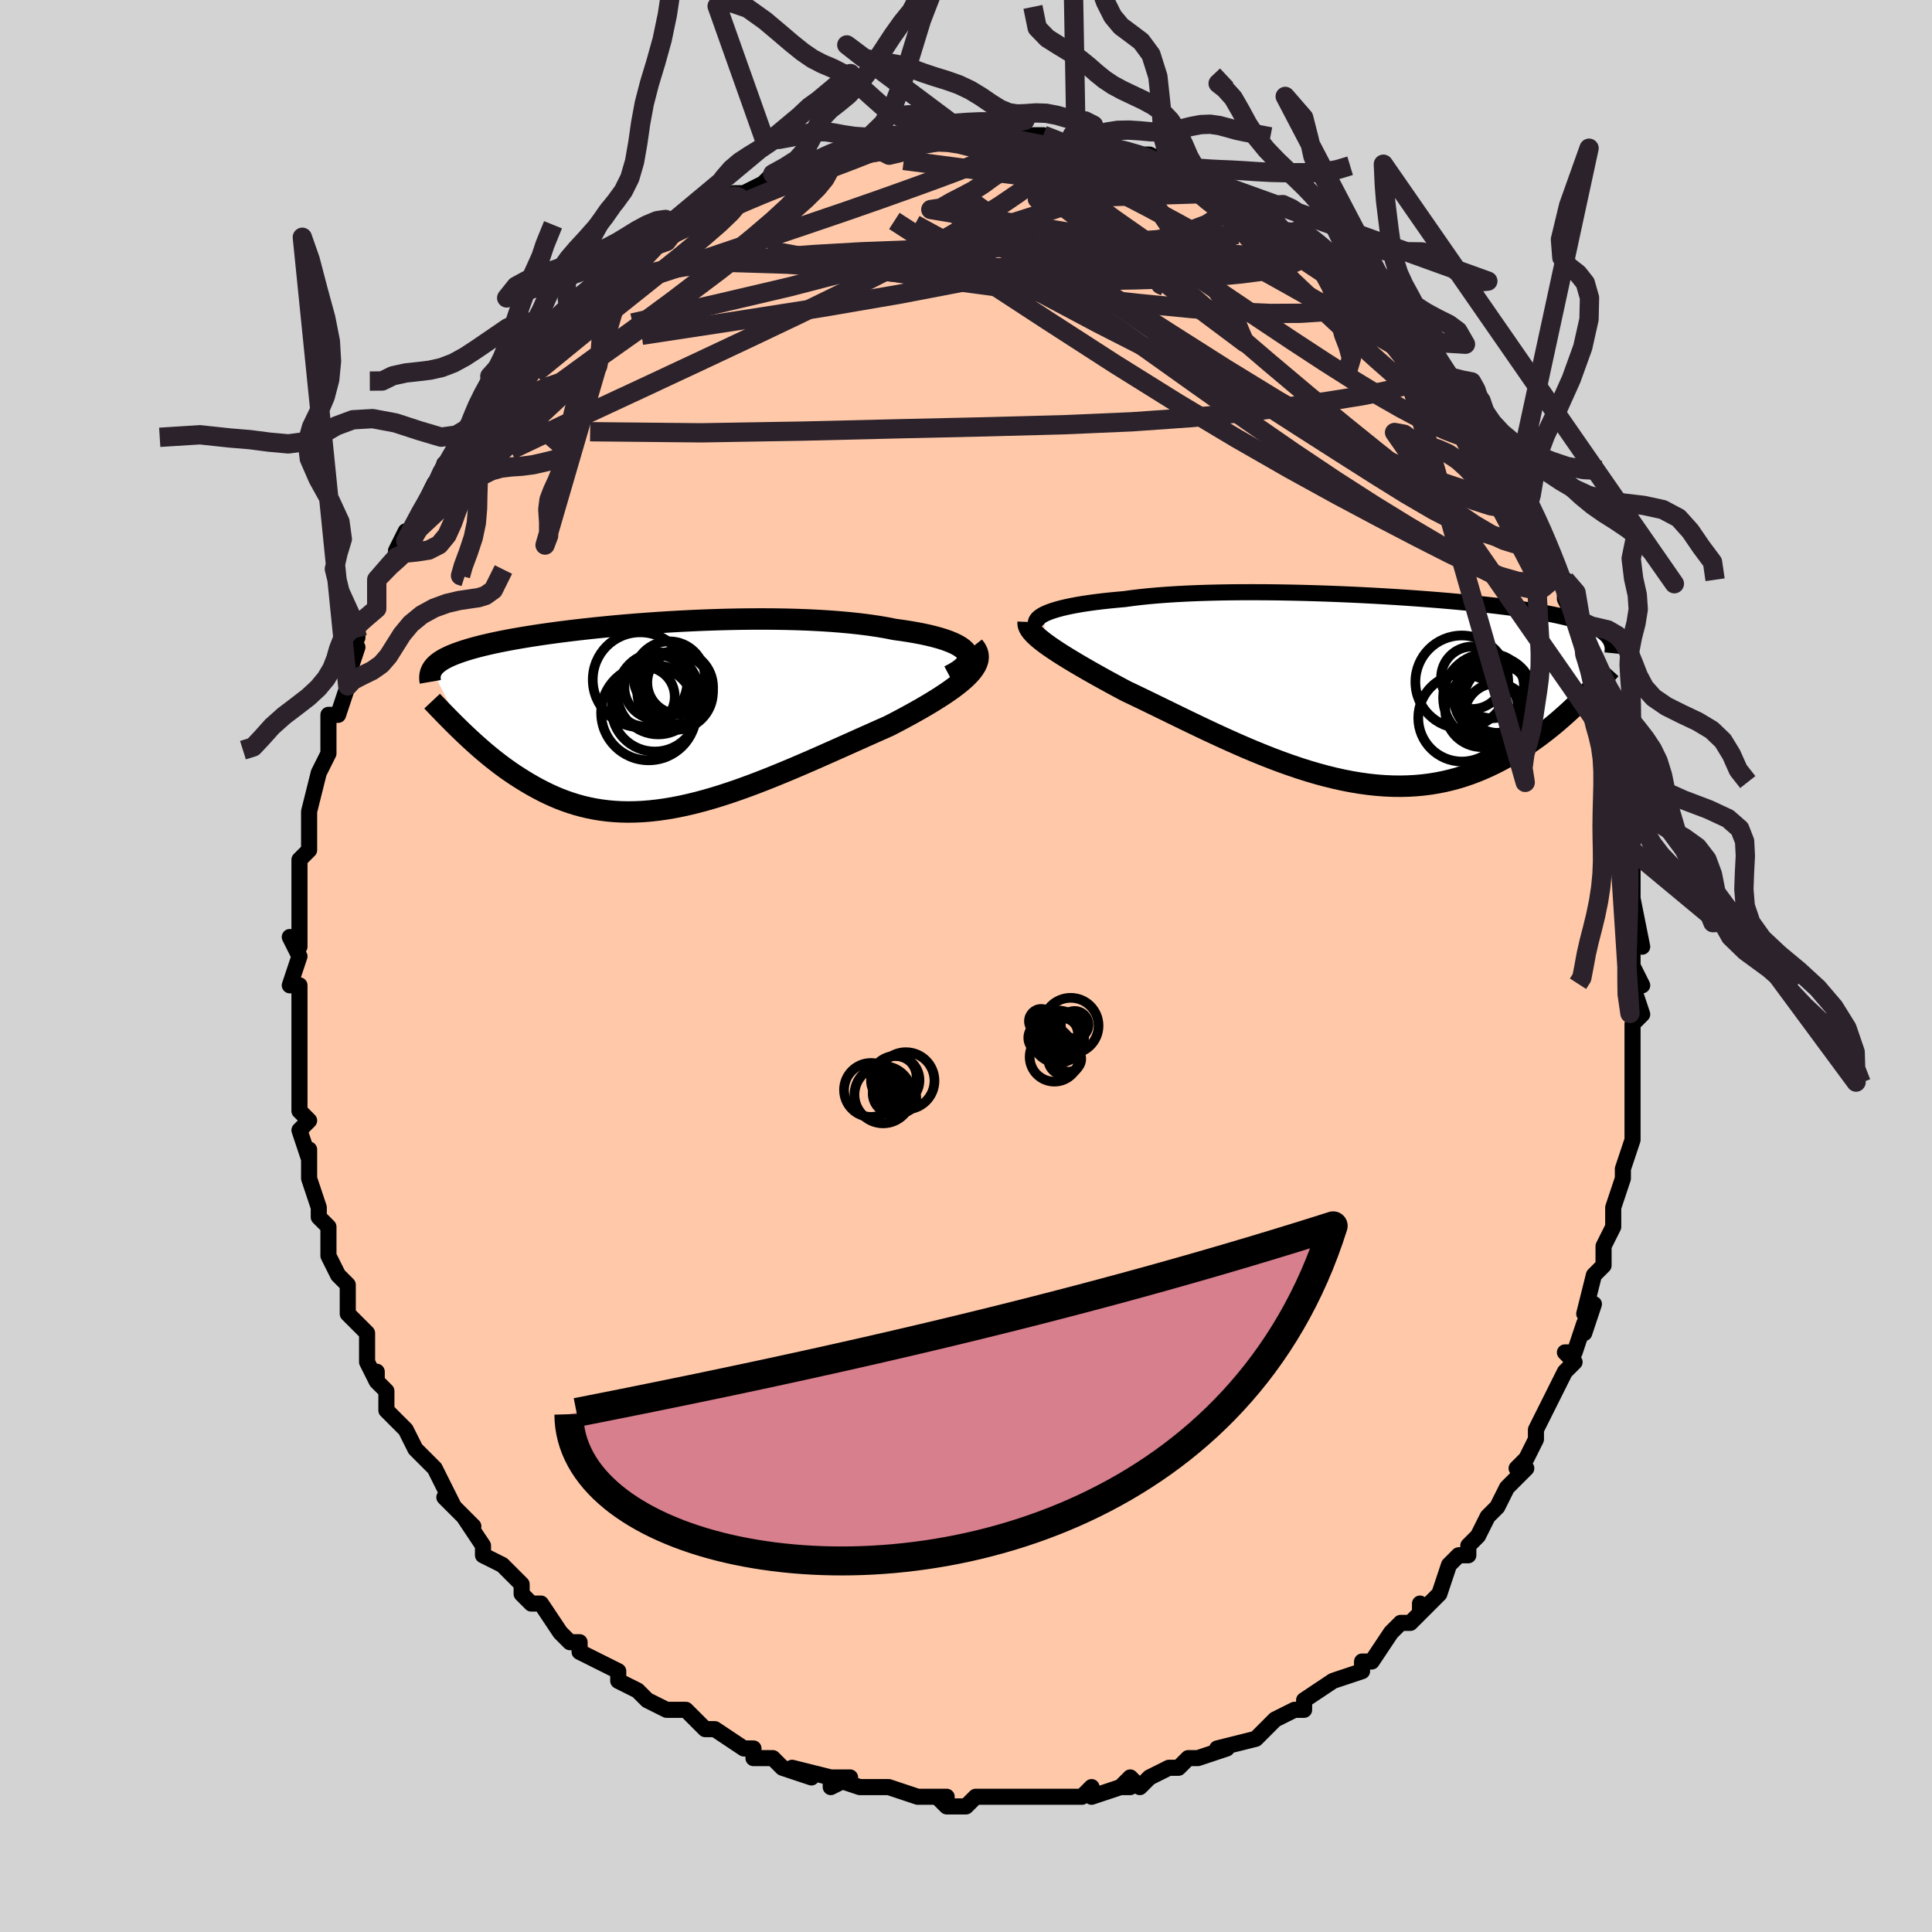 <svg viewBox="-100 -100 200 200" xmlns="http://www.w3.org/2000/svg" width="400" height="400" id="face-svg"><defs><clipPath id="leftEyeClipPath"><polyline points="32.842,-6.578,32.679,-6.791,32.459,-6.997,32.187,-7.197,31.862,-7.39,31.487,-7.575,31.064,-7.753,30.595,-7.924,30.081,-8.087,29.524,-8.242,28.927,-8.389,28.29,-8.528,27.616,-8.658,26.907,-8.781,26.164,-8.895,25.39,-9.001,24.565,-9.164,23.692,-9.313,22.773,-9.449,21.812,-9.571,20.81,-9.68,19.773,-9.775,18.701,-9.857,17.6,-9.926,16.472,-9.982,15.322,-10.025,14.151,-10.056,12.964,-10.075,11.764,-10.082,10.555,-10.079,9.341,-10.065,8.123,-10.041,6.906,-10.007,5.693,-9.965,4.487,-9.913,3.291,-9.854,2.108,-9.788,0.939,-9.714,-0.211,-9.634,-1.341,-9.549,-2.449,-9.458,-3.532,-9.362,-4.589,-9.261,-5.618,-9.157,-6.617,-9.05,-7.584,-8.939,-8.52,-8.826,-9.422,-8.711,-10.29,-8.594,-11.123,-8.475,-11.921,-8.355,-12.684,-8.235,-13.411,-8.113,-14.102,-7.992,-14.758,-7.87,-15.38,-7.748,-15.967,-7.626,-16.521,-7.504,-17.043,-7.383,-17.533,-7.262,-17.993,-7.142,-18.425,-7.022,-18.83,-6.902,-19.209,-6.783,-19.564,-6.663,-19.899,-6.545,-20.211,-6.426,-20.501,-6.307,-20.769,-6.188,-21.016,-6.068,-21.242,-5.949,-21.449,-5.829,-21.637,-5.709,-21.807,-5.589,-21.96,-5.468,-22.096,-5.347,-22.216,-5.225,-22.322,-5.103,-22.414,-4.98,-22.492,-4.857,-19.284,1.673,-18.924,2.014,-18.557,2.357,-18.181,2.701,-17.798,3.045,-17.406,3.388,-17.006,3.73,-16.598,4.07,-16.182,4.407,-15.756,4.741,-15.323,5.071,-14.88,5.396,-14.428,5.715,-13.967,6.028,-13.497,6.333,-13.017,6.633,-12.526,6.929,-12.022,7.219,-11.507,7.502,-10.98,7.776,-10.439,8.04,-9.886,8.291,-9.32,8.529,-8.74,8.751,-8.146,8.957,-7.539,9.146,-6.918,9.316,-6.283,9.465,-5.633,9.594,-4.969,9.701,-4.291,9.786,-3.599,9.847,-2.892,9.885,-2.171,9.898,-1.435,9.886,-0.686,9.85,0.078,9.789,0.855,9.703,1.645,9.593,2.449,9.458,3.266,9.298,4.095,9.115,4.936,8.91,5.788,8.682,6.651,8.432,7.525,8.162,8.408,7.873,9.3,7.565,10.2,7.24,11.107,6.9,12.021,6.546,12.94,6.178,13.863,5.8,14.79,5.412,15.718,5.016,16.648,4.614,17.576,4.207,18.503,3.797,19.426,3.387,20.343,2.977,21.254,2.569,22.156,2.165,23.048,1.767,23.928,1.375,24.792,0.992,25.498,0.627,26.19,0.261,26.864,-0.103,27.521,-0.466,28.158,-0.828,28.774,-1.187,29.366,-1.544,29.934,-1.898,30.474,-2.248,30.986,-2.595,31.466,-2.939,31.913,-3.278,32.325,-3.613,32.698,-3.943,33.031,-4.269"></polyline></clipPath><clipPath id="rightEyeClipPath"><polyline points="-33.782,-7.678,-33.492,-7.816,-33.159,-7.95,-32.786,-8.08,-32.371,-8.206,-31.917,-8.328,-31.423,-8.445,-30.892,-8.557,-30.324,-8.664,-29.72,-8.766,-29.081,-8.862,-28.408,-8.954,-27.703,-9.04,-26.967,-9.12,-26.201,-9.195,-25.406,-9.265,-24.611,-9.375,-23.766,-9.476,-22.873,-9.568,-21.935,-9.65,-20.955,-9.723,-19.934,-9.787,-18.875,-9.841,-17.783,-9.886,-16.659,-9.922,-15.508,-9.949,-14.332,-9.967,-13.136,-9.977,-11.922,-9.978,-10.694,-9.972,-9.456,-9.958,-8.211,-9.936,-6.962,-9.908,-5.712,-9.873,-4.466,-9.832,-3.226,-9.785,-1.995,-9.732,-0.776,-9.674,0.428,-9.611,1.615,-9.544,2.781,-9.472,3.926,-9.396,5.045,-9.317,6.138,-9.234,7.203,-9.149,8.237,-9.06,9.24,-8.969,10.21,-8.875,11.146,-8.78,12.047,-8.682,12.913,-8.583,13.743,-8.482,14.536,-8.38,15.293,-8.277,16.014,-8.172,16.699,-8.066,17.348,-7.959,17.962,-7.852,18.542,-7.743,19.089,-7.633,19.605,-7.523,20.089,-7.411,20.545,-7.299,20.974,-7.186,21.377,-7.071,21.757,-6.956,22.114,-6.839,22.446,-6.721,22.754,-6.601,23.039,-6.48,23.302,-6.357,23.544,-6.233,23.765,-6.106,23.966,-5.979,24.148,-5.849,24.312,-5.717,24.458,-5.584,24.588,-5.449,24.702,-5.311,24.8,-5.172,21.507,1.517,21.119,1.888,20.722,2.26,20.314,2.632,19.896,3.004,19.468,3.375,19.03,3.744,18.581,4.11,18.121,4.473,17.651,4.832,17.169,5.185,16.676,5.533,16.172,5.873,15.657,6.206,15.13,6.53,14.59,6.847,14.037,7.16,13.47,7.466,12.889,7.763,12.293,8.049,11.681,8.323,11.055,8.583,10.413,8.827,9.756,9.054,9.083,9.262,8.394,9.449,7.69,9.616,6.97,9.759,6.235,9.88,5.484,9.975,4.719,10.045,3.939,10.089,3.144,10.107,2.335,10.098,1.513,10.061,0.678,9.998,-0.17,9.907,-1.029,9.789,-1.9,9.644,-2.781,9.472,-3.672,9.275,-4.573,9.052,-5.481,8.806,-6.396,8.536,-7.318,8.244,-8.244,7.93,-9.175,7.598,-10.109,7.247,-11.045,6.879,-11.982,6.497,-12.919,6.101,-13.853,5.694,-14.785,5.277,-15.713,4.853,-16.635,4.424,-17.55,3.991,-18.457,3.556,-19.355,3.122,-20.241,2.691,-21.115,2.264,-21.975,1.844,-22.82,1.433,-23.647,1.031,-24.457,0.642,-25.248,0.266,-25.94,-0.103,-26.617,-0.468,-27.279,-0.829,-27.924,-1.186,-28.552,-1.537,-29.16,-1.882,-29.748,-2.221,-30.315,-2.553,-30.86,-2.878,-31.38,-3.195,-31.876,-3.504,-32.345,-3.805,-32.787,-4.097,-33.199,-4.381,-33.581,-4.655"></polyline></clipPath><filter id="fuzzy"><feTurbulence id="turbulence" baseFrequency="0.05" numOctaves="3" type="noise" result="noise"></feTurbulence><feDisplacementMap in="SourceGraphic" in2="noise" scale="2"></feDisplacementMap></filter><linearGradient id="rainbowGradient" x1="0%" y1="0%" x2="100%" y2="0%"><stop offset="0%" style="stop-color: rgb(185, 55, 55);  stop-opacity: 1"></stop><stop offset="50%" style="stop-color: rgb(192, 192, 192);  stop-opacity: 1"></stop><stop offset="100%" style="stop-color: rgb(0, 191, 255);  stop-opacity: 1"></stop></linearGradient></defs><title>That&#39;s an ugly face</title><desc>CREATED BY XUAN TANG, MORE INFO AT TXSTC55.GITHUB.IO</desc><rect x="-100" y="-100" width="100%" height="100%" opacity="1" fill="rgb(211, 211, 211)"></rect><polyline id="faceContour" points="69,0,70,2,69,2,70,5,69,6,69,9,69,8,69,10,69,12,69,13,69,13,69,14,69,17,69,18,68,21,68,21,68,21,68,22,67,25,67,25,67,27,66,29,66,30,66,31,65,32,64,36,65,35,64,38,64,37,63,40,62,40,63,41,62,42,60,46,60,46,60,46,59,48,59,49,58,51,57,52,58,52,57,53,56,54,55,56,54,57,53,59,53,59,52,60,52,61,51,61,50,62,50,62,49,65,47,67,47,66,47,67,46,68,45,68,44,69,42,72,41,72,41,73,41,73,38,74,38,74,38,74,35,76,35,77,34,77,34,77,32,78,32,78,30,80,31,79,30,80,26,81,27,81,24,82,23,82,22,83,21,83,21,83,19,84,18,85,17,84,16,85,17,85,16,85,13,86,13,85,12,86,10,86,11,86,9,86,6,86,6,86,5,86,3,86,2,86,1,86,0,87,-2,87,-3,86,-2,86,-5,86,-5,86,-8,85,-9,85,-10,85,-11,85,-11,85,-14,84,-12,84,-14,85,-14,84,-18,83,-16,84,-19,83,-20,82,-20,82,-22,82,-22,81,-23,81,-26,79,-27,79,-28,78,-28,78,-29,77,-31,77,-31,77,-33,76,-34,75,-34,75,-34,75,-36,74,-36,73,-38,72,-40,71,-40,70,-41,70,-42,69,-42,69,-44,66,-45,66,-46,65,-46,64,-48,62,-48,62,-48,62,-50,61,-50,60,-52,57,-51,58,-52,57,-54,55,-53,56,-54,54,-55,52,-55,52,-57,50,-57,50,-58,48,-59,47,-60,46,-60,44,-61,43,-61,42,-61,43,-62,41,-62,41,-62,38,-64,36,-64,35,-64,36,-64,34,-64,33,-65,32,-66,30,-66,27,-66,27,-67,26,-67,25,-67,25,-68,22,-68,20,-68,19,-68,20,-69,17,-68,16,-69,15,-69,13,-69,13,-69,9,-69,9,-69,8,-69,7,-69,7,-69,4,-69,2,-70,2,-69,-1,-70,-3,-69,-2,-69,-3,-69,-5,-69,-7,-69,-6,-69,-9,-69,-11,-68,-12,-68,-12,-68,-14,-68,-16,-68,-16,-67,-20,-67,-20,-67,-20,-66,-22,-66,-22,-66,-26,-65,-26,-65,-26,-64,-29,-64,-30,-64,-30,-63,-33,-64,-32,-63,-34,-63,-35,-61,-37,-61,-39,-61,-40,-59,-42,-59,-43,-59,-43,-58,-45,-58,-44,-58,-44,-56,-48,-55,-50,-55,-49,-54,-52,-53,-52,-53,-53,-53,-54,-51,-56,-51,-56,-51,-56,-50,-57,-49,-58,-48,-60,-47,-61,-46,-61,-46,-63,-44,-64,-44,-64,-43,-66,-43,-66,-41,-67,-40,-68,-41,-68,-39,-70,-39,-69,-38,-71,-36,-72,-35,-73,-34,-74,-34,-73,-33,-74,-31,-76,-29,-77,-31,-75,-30,-77,-28,-77,-28,-78,-26,-78,-24,-80,-24,-80,-24,-80,-23,-80,-21,-81,-20,-82,-19,-82,-16,-83,-16,-83,-16,-83,-14,-84,-14,-84,-13,-84,-13,-84,-11,-85,-10,-85,-7,-85,-7,-85,-6,-86,-5,-86,-4,-86,-3,-86,-1,-86,-1,-86,2,-87,2,-86,4,-86,4,-86,4,-86,6,-86,6,-86,8,-86,8,-86,11,-85,12,-85,11,-86,13,-85,14,-85,14,-85,14,-85,18,-84,19,-84,19,-84,19,-84,21,-83,22,-83,24,-82,22,-82,24,-82,26,-80,26,-81,26,-80,28,-80,29,-79,32,-77,32,-77,33,-76,34,-76,34,-76,35,-75,36,-75,38,-73,39,-72,39,-71,40,-72,41,-70,41,-70,42,-69,44,-68,43,-67,45,-67,45,-66,47,-64,48,-63,48,-63,49,-61,50,-61,51,-59,50,-59,52,-57,52,-58,52,-57,54,-53,54,-54,56,-51,57,-50,55,-52,56,-50,58,-47,58,-47,59,-46,60,-44,60,-42,60,-43,61,-40,62,-40,62,-38,63,-36,63,-34,64,-33,64,-32,64,-32,65,-31,65,-29,65,-27,66,-25,65,-27,66,-23,67,-22,67,-22,67,-21,68,-19,68,-17,68,-16,69,-12,69,-13,69,-13,69,-12,69,-9,69,-7,69,-7,70,-2,69,-4,69,-2,69,0,70,2" fill="#ffc9a9" stroke="black" stroke-width="1.667" stroke-linejoin="round" filter="url(#fuzzy)"></polyline><g transform="translate(41.823 -28.717)"><polyline id="rightCountour" points="-33.782,-7.678,-33.492,-7.816,-33.159,-7.95,-32.786,-8.08,-32.371,-8.206,-31.917,-8.328,-31.423,-8.445,-30.892,-8.557,-30.324,-8.664,-29.72,-8.766,-29.081,-8.862,-28.408,-8.954,-27.703,-9.04,-26.967,-9.12,-26.201,-9.195,-25.406,-9.265,-24.611,-9.375,-23.766,-9.476,-22.873,-9.568,-21.935,-9.65,-20.955,-9.723,-19.934,-9.787,-18.875,-9.841,-17.783,-9.886,-16.659,-9.922,-15.508,-9.949,-14.332,-9.967,-13.136,-9.977,-11.922,-9.978,-10.694,-9.972,-9.456,-9.958,-8.211,-9.936,-6.962,-9.908,-5.712,-9.873,-4.466,-9.832,-3.226,-9.785,-1.995,-9.732,-0.776,-9.674,0.428,-9.611,1.615,-9.544,2.781,-9.472,3.926,-9.396,5.045,-9.317,6.138,-9.234,7.203,-9.149,8.237,-9.06,9.24,-8.969,10.21,-8.875,11.146,-8.78,12.047,-8.682,12.913,-8.583,13.743,-8.482,14.536,-8.38,15.293,-8.277,16.014,-8.172,16.699,-8.066,17.348,-7.959,17.962,-7.852,18.542,-7.743,19.089,-7.633,19.605,-7.523,20.089,-7.411,20.545,-7.299,20.974,-7.186,21.377,-7.071,21.757,-6.956,22.114,-6.839,22.446,-6.721,22.754,-6.601,23.039,-6.48,23.302,-6.357,23.544,-6.233,23.765,-6.106,23.966,-5.979,24.148,-5.849,24.312,-5.717,24.458,-5.584,24.588,-5.449,24.702,-5.311,24.8,-5.172,21.507,1.517,21.119,1.888,20.722,2.26,20.314,2.632,19.896,3.004,19.468,3.375,19.03,3.744,18.581,4.11,18.121,4.473,17.651,4.832,17.169,5.185,16.676,5.533,16.172,5.873,15.657,6.206,15.13,6.53,14.59,6.847,14.037,7.16,13.47,7.466,12.889,7.763,12.293,8.049,11.681,8.323,11.055,8.583,10.413,8.827,9.756,9.054,9.083,9.262,8.394,9.449,7.69,9.616,6.97,9.759,6.235,9.88,5.484,9.975,4.719,10.045,3.939,10.089,3.144,10.107,2.335,10.098,1.513,10.061,0.678,9.998,-0.17,9.907,-1.029,9.789,-1.9,9.644,-2.781,9.472,-3.672,9.275,-4.573,9.052,-5.481,8.806,-6.396,8.536,-7.318,8.244,-8.244,7.93,-9.175,7.598,-10.109,7.247,-11.045,6.879,-11.982,6.497,-12.919,6.101,-13.853,5.694,-14.785,5.277,-15.713,4.853,-16.635,4.424,-17.55,3.991,-18.457,3.556,-19.355,3.122,-20.241,2.691,-21.115,2.264,-21.975,1.844,-22.82,1.433,-23.647,1.031,-24.457,0.642,-25.248,0.266,-25.94,-0.103,-26.617,-0.468,-27.279,-0.829,-27.924,-1.186,-28.552,-1.537,-29.16,-1.882,-29.748,-2.221,-30.315,-2.553,-30.86,-2.878,-31.38,-3.195,-31.876,-3.504,-32.345,-3.805,-32.787,-4.097,-33.199,-4.381,-33.581,-4.655" fill="white" stroke="white" stroke-width="0" stroke-linejoin="round" filter="url(#fuzzy)"></polyline></g><g transform="translate(-32.778 -25.841)"><polyline id="leftCountour" points="32.842,-6.578,32.679,-6.791,32.459,-6.997,32.187,-7.197,31.862,-7.39,31.487,-7.575,31.064,-7.753,30.595,-7.924,30.081,-8.087,29.524,-8.242,28.927,-8.389,28.29,-8.528,27.616,-8.658,26.907,-8.781,26.164,-8.895,25.39,-9.001,24.565,-9.164,23.692,-9.313,22.773,-9.449,21.812,-9.571,20.81,-9.68,19.773,-9.775,18.701,-9.857,17.6,-9.926,16.472,-9.982,15.322,-10.025,14.151,-10.056,12.964,-10.075,11.764,-10.082,10.555,-10.079,9.341,-10.065,8.123,-10.041,6.906,-10.007,5.693,-9.965,4.487,-9.913,3.291,-9.854,2.108,-9.788,0.939,-9.714,-0.211,-9.634,-1.341,-9.549,-2.449,-9.458,-3.532,-9.362,-4.589,-9.261,-5.618,-9.157,-6.617,-9.05,-7.584,-8.939,-8.52,-8.826,-9.422,-8.711,-10.29,-8.594,-11.123,-8.475,-11.921,-8.355,-12.684,-8.235,-13.411,-8.113,-14.102,-7.992,-14.758,-7.87,-15.38,-7.748,-15.967,-7.626,-16.521,-7.504,-17.043,-7.383,-17.533,-7.262,-17.993,-7.142,-18.425,-7.022,-18.83,-6.902,-19.209,-6.783,-19.564,-6.663,-19.899,-6.545,-20.211,-6.426,-20.501,-6.307,-20.769,-6.188,-21.016,-6.068,-21.242,-5.949,-21.449,-5.829,-21.637,-5.709,-21.807,-5.589,-21.96,-5.468,-22.096,-5.347,-22.216,-5.225,-22.322,-5.103,-22.414,-4.98,-22.492,-4.857,-19.284,1.673,-18.924,2.014,-18.557,2.357,-18.181,2.701,-17.798,3.045,-17.406,3.388,-17.006,3.73,-16.598,4.07,-16.182,4.407,-15.756,4.741,-15.323,5.071,-14.88,5.396,-14.428,5.715,-13.967,6.028,-13.497,6.333,-13.017,6.633,-12.526,6.929,-12.022,7.219,-11.507,7.502,-10.98,7.776,-10.439,8.04,-9.886,8.291,-9.32,8.529,-8.74,8.751,-8.146,8.957,-7.539,9.146,-6.918,9.316,-6.283,9.465,-5.633,9.594,-4.969,9.701,-4.291,9.786,-3.599,9.847,-2.892,9.885,-2.171,9.898,-1.435,9.886,-0.686,9.85,0.078,9.789,0.855,9.703,1.645,9.593,2.449,9.458,3.266,9.298,4.095,9.115,4.936,8.91,5.788,8.682,6.651,8.432,7.525,8.162,8.408,7.873,9.3,7.565,10.2,7.24,11.107,6.9,12.021,6.546,12.94,6.178,13.863,5.8,14.79,5.412,15.718,5.016,16.648,4.614,17.576,4.207,18.503,3.797,19.426,3.387,20.343,2.977,21.254,2.569,22.156,2.165,23.048,1.767,23.928,1.375,24.792,0.992,25.498,0.627,26.19,0.261,26.864,-0.103,27.521,-0.466,28.158,-0.828,28.774,-1.187,29.366,-1.544,29.934,-1.898,30.474,-2.248,30.986,-2.595,31.466,-2.939,31.913,-3.278,32.325,-3.613,32.698,-3.943,33.031,-4.269" fill="white" stroke="white" stroke-width="0" stroke-linejoin="round" filter="url(#fuzzy)"></polyline></g><g transform="translate(41.823 -28.717)"><polyline id="rightUpper" points="-34.251,-6.164,-34.407,-6.321,-34.518,-6.477,-34.584,-6.633,-34.604,-6.788,-34.578,-6.942,-34.508,-7.094,-34.392,-7.244,-34.233,-7.392,-34.029,-7.536,-33.782,-7.678,-33.492,-7.816,-33.159,-7.95,-32.786,-8.08,-32.371,-8.206,-31.917,-8.328,-31.423,-8.445,-30.892,-8.557,-30.324,-8.664,-29.72,-8.766,-29.081,-8.862,-28.408,-8.954,-27.703,-9.04,-26.967,-9.12,-26.201,-9.195,-25.406,-9.265,-24.611,-9.375,-23.766,-9.476,-22.873,-9.568,-21.935,-9.65,-20.955,-9.723,-19.934,-9.787,-18.875,-9.841,-17.783,-9.886,-16.659,-9.922,-15.508,-9.949,-14.332,-9.967,-13.136,-9.977,-11.922,-9.978,-10.694,-9.972,-9.456,-9.958,-8.211,-9.936,-6.962,-9.908,-5.712,-9.873,-4.466,-9.832,-3.226,-9.785,-1.995,-9.732,-0.776,-9.674,0.428,-9.611,1.615,-9.544,2.781,-9.472,3.926,-9.396,5.045,-9.317,6.138,-9.234,7.203,-9.149,8.237,-9.06,9.24,-8.969,10.21,-8.875,11.146,-8.78,12.047,-8.682,12.913,-8.583,13.743,-8.482,14.536,-8.38,15.293,-8.277,16.014,-8.172,16.699,-8.066,17.348,-7.959,17.962,-7.852,18.542,-7.743,19.089,-7.633,19.605,-7.523,20.089,-7.411,20.545,-7.299,20.974,-7.186,21.377,-7.071,21.757,-6.956,22.114,-6.839,22.446,-6.721,22.754,-6.601,23.039,-6.48,23.302,-6.357,23.544,-6.233,23.765,-6.106,23.966,-5.979,24.148,-5.849,24.312,-5.717,24.458,-5.584,24.588,-5.449,24.702,-5.311,24.8,-5.172,24.885,-5.031,24.956,-4.888,25.014,-4.742,25.059,-4.595,25.093,-4.445,25.116,-4.293,25.129,-4.14,25.132,-3.984,25.125,-3.826,25.109,-3.667" fill="none" stroke="black" stroke-width="1.667" stroke-linejoin="round" filter="url(#fuzzy)"></polyline><polyline id="rightLower" points="-35.389,-6.898,-35.396,-6.712,-35.358,-6.519,-35.274,-6.318,-35.148,-6.108,-34.981,-5.889,-34.774,-5.661,-34.528,-5.423,-34.247,-5.177,-33.931,-4.921,-33.581,-4.655,-33.199,-4.381,-32.787,-4.097,-32.345,-3.805,-31.876,-3.504,-31.38,-3.195,-30.86,-2.878,-30.315,-2.553,-29.748,-2.221,-29.16,-1.882,-28.552,-1.537,-27.924,-1.186,-27.279,-0.829,-26.617,-0.468,-25.94,-0.103,-25.248,0.266,-24.457,0.642,-23.647,1.031,-22.82,1.433,-21.975,1.844,-21.115,2.264,-20.241,2.691,-19.355,3.122,-18.457,3.556,-17.55,3.991,-16.635,4.424,-15.713,4.853,-14.785,5.277,-13.853,5.694,-12.919,6.101,-11.982,6.497,-11.045,6.879,-10.109,7.247,-9.175,7.598,-8.244,7.93,-7.318,8.244,-6.396,8.536,-5.481,8.806,-4.573,9.052,-3.672,9.275,-2.781,9.472,-1.9,9.644,-1.029,9.789,-0.17,9.907,0.678,9.998,1.513,10.061,2.335,10.098,3.144,10.107,3.939,10.089,4.719,10.045,5.484,9.975,6.235,9.88,6.97,9.759,7.69,9.616,8.394,9.449,9.083,9.262,9.756,9.054,10.413,8.827,11.055,8.583,11.681,8.323,12.293,8.049,12.889,7.763,13.47,7.466,14.037,7.16,14.59,6.847,15.13,6.53,15.657,6.206,16.172,5.873,16.676,5.533,17.169,5.185,17.651,4.832,18.121,4.473,18.581,4.11,19.03,3.744,19.468,3.375,19.896,3.004,20.314,2.632,20.722,2.26,21.119,1.888,21.507,1.517,21.886,1.148,22.255,0.781,22.615,0.417,22.966,0.056,23.308,-0.302,23.642,-0.655,23.967,-1.004,24.284,-1.349,24.593,-1.689,24.895,-2.025" fill="none" stroke="black" stroke-width="2.222" stroke-linejoin="round" filter="url(#fuzzy)"></polyline><!--[--><circle r="4.522" cx="9.516" cy="3.03" stroke="black" fill="none" stroke-width="1" filter="url(#fuzzy)" clip-path="url(#rightEyeClipPath)"></circle><circle r="3.963" cx="12.87" cy="0.636" stroke="black" fill="none" stroke-width="1" filter="url(#fuzzy)" clip-path="url(#rightEyeClipPath)"></circle><circle r="3.9" cx="12.572" cy="0.932" stroke="black" fill="none" stroke-width="1" filter="url(#fuzzy)" clip-path="url(#rightEyeClipPath)"></circle><circle r="4.807" cx="9.504" cy="-0.691" stroke="black" fill="none" stroke-width="1" filter="url(#fuzzy)" clip-path="url(#rightEyeClipPath)"></circle><circle r="3.527" cx="13.271" cy="1.067" stroke="black" fill="none" stroke-width="1" filter="url(#fuzzy)" clip-path="url(#rightEyeClipPath)"></circle><circle r="4.577" cx="12.145" cy="0.954" stroke="black" fill="none" stroke-width="1" filter="url(#fuzzy)" clip-path="url(#rightEyeClipPath)"></circle><circle r="3.324" cx="12.612" cy="-0.252" stroke="black" fill="none" stroke-width="1" filter="url(#fuzzy)" clip-path="url(#rightEyeClipPath)"></circle><circle r="3.319" cx="13.085" cy="2.768" stroke="black" fill="none" stroke-width="1" filter="url(#fuzzy)" clip-path="url(#rightEyeClipPath)"></circle><circle r="3.795" cx="11.585" cy="2.265" stroke="black" fill="none" stroke-width="1" filter="url(#fuzzy)" clip-path="url(#rightEyeClipPath)"></circle><circle r="3.232" cx="10.587" cy="-1.119" stroke="black" fill="none" stroke-width="1" filter="url(#fuzzy)" clip-path="url(#rightEyeClipPath)"></circle><!--]--></g><g transform="translate(-32.778 -25.841)"><polyline id="leftUpper" points="31.056,-4.191,31.54,-4.444,31.951,-4.694,32.292,-4.943,32.564,-5.189,32.769,-5.432,32.908,-5.671,32.984,-5.905,32.997,-6.135,32.949,-6.359,32.842,-6.578,32.679,-6.791,32.459,-6.997,32.187,-7.197,31.862,-7.39,31.487,-7.575,31.064,-7.753,30.595,-7.924,30.081,-8.087,29.524,-8.242,28.927,-8.389,28.29,-8.528,27.616,-8.658,26.907,-8.781,26.164,-8.895,25.39,-9.001,24.565,-9.164,23.692,-9.313,22.773,-9.449,21.812,-9.571,20.81,-9.68,19.773,-9.775,18.701,-9.857,17.6,-9.926,16.472,-9.982,15.322,-10.025,14.151,-10.056,12.964,-10.075,11.764,-10.082,10.555,-10.079,9.341,-10.065,8.123,-10.041,6.906,-10.007,5.693,-9.965,4.487,-9.913,3.291,-9.854,2.108,-9.788,0.939,-9.714,-0.211,-9.634,-1.341,-9.549,-2.449,-9.458,-3.532,-9.362,-4.589,-9.261,-5.618,-9.157,-6.617,-9.05,-7.584,-8.939,-8.52,-8.826,-9.422,-8.711,-10.29,-8.594,-11.123,-8.475,-11.921,-8.355,-12.684,-8.235,-13.411,-8.113,-14.102,-7.992,-14.758,-7.87,-15.38,-7.748,-15.967,-7.626,-16.521,-7.504,-17.043,-7.383,-17.533,-7.262,-17.993,-7.142,-18.425,-7.022,-18.83,-6.902,-19.209,-6.783,-19.564,-6.663,-19.899,-6.545,-20.211,-6.426,-20.501,-6.307,-20.769,-6.188,-21.016,-6.068,-21.242,-5.949,-21.449,-5.829,-21.637,-5.709,-21.807,-5.589,-21.96,-5.468,-22.096,-5.347,-22.216,-5.225,-22.322,-5.103,-22.414,-4.98,-22.492,-4.857,-22.557,-4.732,-22.611,-4.607,-22.653,-4.481,-22.684,-4.354,-22.705,-4.226,-22.716,-4.097,-22.719,-3.968,-22.712,-3.837,-22.698,-3.705,-22.675,-3.573" fill="none" stroke="black" stroke-width="2.222" stroke-linejoin="round" filter="url(#fuzzy)"></polyline><polyline id="leftLower" points="33.553,-7.271,33.775,-6.989,33.927,-6.705,34.014,-6.416,34.038,-6.123,34.002,-5.826,33.909,-5.524,33.763,-5.217,33.566,-4.906,33.322,-4.59,33.031,-4.269,32.698,-3.943,32.325,-3.613,31.913,-3.278,31.466,-2.939,30.986,-2.595,30.474,-2.248,29.934,-1.898,29.366,-1.544,28.774,-1.187,28.158,-0.828,27.521,-0.466,26.864,-0.103,26.19,0.261,25.498,0.627,24.792,0.992,23.928,1.375,23.048,1.767,22.156,2.165,21.254,2.569,20.343,2.977,19.426,3.387,18.503,3.797,17.576,4.207,16.648,4.614,15.718,5.016,14.79,5.412,13.863,5.8,12.94,6.178,12.021,6.546,11.107,6.9,10.2,7.24,9.3,7.565,8.408,7.873,7.525,8.162,6.651,8.432,5.788,8.682,4.936,8.91,4.095,9.115,3.266,9.298,2.449,9.458,1.645,9.593,0.855,9.703,0.078,9.789,-0.686,9.85,-1.435,9.886,-2.171,9.898,-2.892,9.885,-3.599,9.847,-4.291,9.786,-4.969,9.701,-5.633,9.594,-6.283,9.465,-6.918,9.316,-7.539,9.146,-8.146,8.957,-8.74,8.751,-9.32,8.529,-9.886,8.291,-10.439,8.04,-10.98,7.776,-11.507,7.502,-12.022,7.219,-12.526,6.929,-13.017,6.633,-13.497,6.333,-13.967,6.028,-14.428,5.715,-14.88,5.396,-15.323,5.071,-15.756,4.741,-16.182,4.407,-16.598,4.07,-17.006,3.73,-17.406,3.388,-17.798,3.045,-18.181,2.701,-18.557,2.357,-18.924,2.014,-19.284,1.673,-19.636,1.333,-19.981,0.996,-20.319,0.661,-20.649,0.329,-20.973,0.001,-21.289,-0.323,-21.599,-0.643,-21.903,-0.959,-22.2,-1.27,-22.49,-1.578" fill="none" stroke="black" stroke-width="2.222" stroke-linejoin="round" filter="url(#fuzzy)"></polyline><!--[--><circle r="3.348" cx="0.761" cy="-3.033" stroke="black" fill="none" stroke-width="1" filter="url(#fuzzy)" clip-path="url(#leftEyeClipPath)"></circle><circle r="3.694" cx="2.057" cy="-4.074" stroke="black" fill="none" stroke-width="1" filter="url(#fuzzy)" clip-path="url(#leftEyeClipPath)"></circle><circle r="4.922" cx="-0.071" cy="-0.373" stroke="black" fill="none" stroke-width="1" filter="url(#fuzzy)" clip-path="url(#leftEyeClipPath)"></circle><circle r="3.78" cx="2.817" cy="-3.019" stroke="black" fill="none" stroke-width="1" filter="url(#fuzzy)" clip-path="url(#leftEyeClipPath)"></circle><circle r="3.076" cx="-0.447" cy="-2.026" stroke="black" fill="none" stroke-width="1" filter="url(#fuzzy)" clip-path="url(#leftEyeClipPath)"></circle><circle r="4.907" cx="-0.953" cy="-3.792" stroke="black" fill="none" stroke-width="1" filter="url(#fuzzy)" clip-path="url(#leftEyeClipPath)"></circle><circle r="4.249" cx="0.918" cy="-2.383" stroke="black" fill="none" stroke-width="1" filter="url(#fuzzy)" clip-path="url(#leftEyeClipPath)"></circle><circle r="4.466" cx="0.558" cy="-0.827" stroke="black" fill="none" stroke-width="1" filter="url(#fuzzy)" clip-path="url(#leftEyeClipPath)"></circle><circle r="3.918" cx="2.666" cy="-2.518" stroke="black" fill="none" stroke-width="1" filter="url(#fuzzy)" clip-path="url(#leftEyeClipPath)"></circle><circle r="3.259" cx="3.045" cy="-3.503" stroke="black" fill="none" stroke-width="1" filter="url(#fuzzy)" clip-path="url(#leftEyeClipPath)"></circle><!--]--></g><g id="hairs"><!--[--><polyline points="48,-63,48.051,-62.511,47.873,-61.7,47.142,-60.901,45.741,-60.187,43.666,-59.57,40.939,-59.019,37.572,-58.478,33.558,-57.908,28.864,-57.322,23.43,-56.776,17.178,-56.336,10.041,-56.028,1.991,-55.815,-6.952,-55.613,-16.759,-55.375,-27.421,-55.194,-38.911,-55.309" fill="none" stroke="rgb(44, 34, 43)" stroke-width="2" stroke-linejoin="round" filter="url(#fuzzy)"></polyline><polyline points="19,-84,18.972,-83.906,19.037,-83.565,18.985,-83.036,18.525,-82.396,17.51,-81.681,15.923,-80.887,13.779,-79.995,11.07,-78.992,7.774,-77.871,3.884,-76.625,-0.6,-75.24,-5.71,-73.71,-11.544,-72.052,-18.253,-70.309,-25.934,-68.51,-34.523,-66.569" fill="none" stroke="rgb(44, 34, 43)" stroke-width="2" stroke-linejoin="round" filter="url(#fuzzy)"></polyline><polyline points="-36,-72,-35.118,-72.816,-34.377,-73.328,-33.653,-73.766,-32.929,-74.233,-32.332,-74.632,-31.987,-74.842,-31.925,-74.823,-32.097,-74.597,-32.46,-74.189,-33.036,-73.586,-33.914,-72.74,-35.205,-71.582,-36.987,-70.036,-39.281,-68.063,-42.144,-65.713" fill="none" stroke="rgb(44, 34, 43)" stroke-width="2" stroke-linejoin="round" filter="url(#fuzzy)"></polyline><polyline points="33,-76,33.632,-75.941,34.041,-75.672,34.441,-75.198,34.768,-74.589,34.89,-73.947,34.704,-73.365,34.167,-72.886,33.274,-72.501,32.037,-72.181,30.466,-71.902,28.567,-71.655,26.338,-71.443,23.767,-71.269,20.831,-71.132,17.499,-71.028,13.733,-70.963,9.508,-70.959,4.826,-71.055,-0.286,-71.29,-5.814,-71.678,-11.814,-72.18,-18.464,-72.65,-25.938,-72.879" fill="none" stroke="rgb(44, 34, 43)" stroke-width="2" stroke-linejoin="round" filter="url(#fuzzy)"></polyline><polyline points="2,-87,2.639,-86.266,3.801,-85.702,5.179,-85.099,6.818,-84.377,8.757,-83.506,10.982,-82.478,13.452,-81.294,16.109,-79.969,18.882,-78.531,21.701,-77.018,24.513,-75.47,27.299,-73.915,30.074,-72.365,32.873,-70.803,35.724,-69.2,38.624,-67.544,41.509,-65.876,44.277,-64.283,46.811,-62.779" fill="none" stroke="rgb(44, 34, 43)" stroke-width="2" stroke-linejoin="round" filter="url(#fuzzy)"></polyline><polyline points="34,-76,34.37,-75.699,35.24,-75.058,36.333,-74.214,37.429,-73.298,38.408,-72.44,39.24,-71.7,39.94,-71.075,40.534,-70.537,41.032,-70.07,41.425,-69.682,41.688,-69.397,41.792,-69.246,41.71,-69.246,41.425,-69.404,40.924,-69.72,40.193,-70.206,39.206,-70.889,37.919,-71.825,36.254,-73.097,34.078,-74.826,31.239,-77.15" fill="none" stroke="rgb(44, 34, 43)" stroke-width="2" stroke-linejoin="round" filter="url(#fuzzy)"></polyline><polyline points="-1,-86,1.094,-86.341,2.549,-86.146,3.841,-85.856,5.127,-85.568,6.498,-85.284,7.997,-84.988,9.623,-84.661,11.343,-84.293,13.101,-83.892,14.822,-83.484,16.431,-83.102,17.87,-82.776,19.107,-82.52,20.149,-82.328,21.031,-82.18,21.796,-82.053,22.444,-81.947,22.882,-81.9,22.99,-81.963,22.963,-82.076" fill="none" stroke="rgb(44, 34, 43)" stroke-width="2" stroke-linejoin="round" filter="url(#fuzzy)"></polyline><polyline points="8,-86,8.711,-85.732,9.631,-85.371,10.127,-85.07,10.225,-84.741,10.029,-84.307,9.602,-83.737,8.966,-83.025,8.101,-82.17,6.951,-81.17,5.444,-80.022,3.526,-78.717,1.167,-77.242,-1.635,-75.592,-4.88,-73.773,-8.567,-71.806,-12.693,-69.709,-17.257,-67.48,-22.266,-65.095,-27.734,-62.522,-33.676,-59.744,-40.11,-56.75,-47.148,-53.402" fill="none" stroke="rgb(44, 34, 43)" stroke-width="2" stroke-linejoin="round" filter="url(#fuzzy)"></polyline><polyline points="60,-42,60.172,-41.966,60.327,-41.26,60.167,-40.553,59.597,-39.997,58.596,-39.71,57.151,-39.806,55.253,-40.349,52.89,-41.332,50.052,-42.698,46.72,-44.392,42.866,-46.398,38.459,-48.744,33.488,-51.48,27.968,-54.643,21.937,-58.249,15.426,-62.312,8.412,-66.84,0.817,-71.801,-7.417,-77.129" fill="none" stroke="rgb(44, 34, 43)" stroke-width="2" stroke-linejoin="round" filter="url(#fuzzy)"></polyline><polyline points="58,-47,58.221,-46.671,58.502,-45.926,58.54,-45.168,58.285,-44.617,57.763,-44.304,56.986,-44.195,55.932,-44.266,54.572,-44.54,52.877,-45.076,50.823,-45.945,48.389,-47.201,45.549,-48.858,42.279,-50.892,38.553,-53.262,34.356,-55.944,29.683,-58.956,24.545,-62.343,18.962,-66.136,12.961,-70.315,6.574,-74.83,-0.151,-79.672" fill="none" stroke="rgb(44, 34, 43)" stroke-width="2" stroke-linejoin="round" filter="url(#fuzzy)"></polyline><polyline points="34,-76,35.051,-75.192,36.297,-74.263,37.535,-73.217,38.625,-72.231,39.547,-71.392,40.334,-70.685,41.015,-70.071,41.599,-69.53,42.07,-69.081,42.4,-68.757,42.559,-68.59,42.527,-68.596,42.281,-68.791,41.771,-69.228,40.895,-70.022,39.505,-71.322,37.483,-73.13" fill="none" stroke="rgb(44, 34, 43)" stroke-width="2" stroke-linejoin="round" filter="url(#fuzzy)"></polyline><polyline points="50,-61,50.498,-59.644,50.829,-58.8,51.22,-58.125,51.634,-57.447,52.039,-56.721,52.389,-56.021,52.613,-55.468,52.643,-55.147,52.446,-55.08,52.031,-55.236,51.426,-55.577,50.637,-56.096,49.635,-56.822,48.365,-57.812,46.768,-59.122,44.816,-60.783,42.527,-62.796,39.943,-65.139,37.089,-67.796,33.929,-70.791,30.409,-74.181,26.733,-77.963" fill="none" stroke="rgb(44, 34, 43)" stroke-width="2" stroke-linejoin="round" filter="url(#fuzzy)"></polyline><polyline points="-34,-73,-32.686,-74.185,-31.244,-75.237,-30.016,-75.946,-28.86,-76.497,-27.586,-77.061,-26.123,-77.702,-24.505,-78.41,-22.811,-79.144,-21.108,-79.863,-19.429,-80.542,-17.777,-81.182,-16.145,-81.793,-14.544,-82.386,-13.011,-82.959,-11.609,-83.495,-10.401,-83.971,-9.43,-84.376,-8.71,-84.705,-8.223,-84.959,-7.936,-85.121,-7.828,-85.171,-7.92,-85.108,-8.391,-85.012" fill="none" stroke="rgb(44, 34, 43)" stroke-width="2" stroke-linejoin="round" filter="url(#fuzzy)"></polyline><polyline points="-26,-78,-24.799,-79.206,-24.33,-79.604,-24.03,-79.69,-23.729,-79.669,-23.479,-79.563,-23.412,-79.303,-23.662,-78.802,-24.344,-77.998,-25.539,-76.851,-27.285,-75.34,-29.59,-73.447,-32.452,-71.149,-35.887,-68.41,-39.931,-65.169,-44.613,-61.342" fill="none" stroke="rgb(44, 34, 43)" stroke-width="2" stroke-linejoin="round" filter="url(#fuzzy)"></polyline><polyline points="55,-52,55.995,-50.104,56.623,-48.751,56.74,-47.959,56.373,-47.543,55.547,-47.436,54.285,-47.648,52.604,-48.187,50.498,-49.042,47.933,-50.202,44.86,-51.678,41.238,-53.515,37.04,-55.782,32.256,-58.546,26.889,-61.832,20.951,-65.603,14.446,-69.778,7.338,-74.31,-0.572,-79.299" fill="none" stroke="rgb(44, 34, 43)" stroke-width="2" stroke-linejoin="round" filter="url(#fuzzy)"></polyline><polyline points="2,-86,3.208,-85.986,3.704,-85.94,4.013,-85.855,4.247,-85.71,4.371,-85.478,4.319,-85.144,4.018,-84.715,3.397,-84.209,2.401,-83.643,0.994,-83.01,-0.841,-82.288,-3.104,-81.446,-5.791,-80.471,-8.9,-79.362,-12.466,-78.118,-16.588,-76.715,-21.392,-75.097,-26.907,-73.235,-32.918,-71.283" fill="none" stroke="rgb(44, 34, 43)" stroke-width="2" stroke-linejoin="round" filter="url(#fuzzy)"></polyline><polyline points="-16,-83,-15.557,-83.209,-14.966,-83.431,-14.562,-83.478,-14.314,-83.373,-14.157,-83.14,-14.096,-82.768,-14.21,-82.229,-14.609,-81.499,-15.382,-80.556,-16.579,-79.376,-18.209,-77.931,-20.264,-76.203,-22.735,-74.195,-25.624,-71.93,-28.946,-69.434,-32.737,-66.695,-37.064,-63.635,-41.974,-60.15,-47.374,-56.224" fill="none" stroke="rgb(44, 34, 43)" stroke-width="2" stroke-linejoin="round" filter="url(#fuzzy)"></polyline><polyline points="50,-59,51.217,-57.929,51.742,-57.3,52.098,-56.519,52.363,-55.716,52.45,-55.1,52.261,-54.779,51.751,-54.758,50.934,-54.98,49.843,-55.392,48.5,-55.975,46.897,-56.75,45.001,-57.756,42.767,-59.035,40.158,-60.621,37.142,-62.536,33.692,-64.794,29.789,-67.398,25.428,-70.342,20.62,-73.63,15.383,-77.295,9.745,-81.405" fill="none" stroke="rgb(44, 34, 43)" stroke-width="2" stroke-linejoin="round" filter="url(#fuzzy)"></polyline><polyline points="-19,-82,-17.154,-82.606,-16.38,-82.851,-15.952,-82.962,-15.691,-82.96,-15.577,-82.825,-15.599,-82.547,-15.741,-82.123,-16.023,-81.539,-16.507,-80.774,-17.279,-79.806,-18.42,-78.616,-19.979,-77.181,-21.965,-75.483,-24.367,-73.519,-27.166,-71.304,-30.357,-68.867,-33.965,-66.207,-38.048,-63.257,-42.656,-59.896,-47.714,-56.088" fill="none" stroke="rgb(44, 34, 43)" stroke-width="2" stroke-linejoin="round" filter="url(#fuzzy)"></polyline><polyline points="41,-70,41.165,-69.729,41.307,-69.207,41.041,-68.704,40.254,-68.301,38.944,-67.982,37.092,-67.729,34.651,-67.569,31.564,-67.551,27.785,-67.715,23.272,-68.065,17.973,-68.58,11.835,-69.25,4.832,-70.091,-3.004,-71.135,-11.561,-72.426,-20.533,-74.114" fill="none" stroke="rgb(44, 34, 43)" stroke-width="2" stroke-linejoin="round" filter="url(#fuzzy)"></polyline><polyline points="48,-63,48.335,-62.465,49.003,-61.548,49.683,-60.602,50.271,-59.717,50.775,-58.924,51.226,-58.215,51.638,-57.562,52.002,-56.964,52.281,-56.467,52.418,-56.154,52.354,-56.104,52.049,-56.356,51.5,-56.903,50.734,-57.715,49.77,-58.781,48.598,-60.126,47.184,-61.795,45.49,-63.814,43.492,-66.171,41.231,-68.84" fill="none" stroke="rgb(44, 34, 43)" stroke-width="2" stroke-linejoin="round" filter="url(#fuzzy)"></polyline><polyline points="60,-42,60.215,-41.94,60.499,-41.161,60.554,-40.336,60.295,-39.621,59.708,-39.133,58.791,-38.982,57.538,-39.227,55.943,-39.859,53.995,-40.831,51.674,-42.099,48.958,-43.646,45.827,-45.494,42.269,-47.68,38.287,-50.237,33.884,-53.184,29.059,-56.52,23.8,-60.236,18.076,-64.314,11.832,-68.75,4.95,-73.6,-2.729,-78.995" fill="none" stroke="rgb(44, 34, 43)" stroke-width="2" stroke-linejoin="round" filter="url(#fuzzy)"></polyline><polyline points="58,-47,58.254,-46.654,58.631,-45.862,58.829,-45.035,58.806,-44.391,58.598,-43.96,58.212,-43.709,57.627,-43.619,56.804,-43.713,55.706,-44.052,54.304,-44.703,52.581,-45.718,50.535,-47.109,48.172,-48.854,45.498,-50.918,42.508,-53.284,39.18,-55.97,35.479,-59.021,31.365,-62.482,26.816,-66.376,21.839,-70.695,16.455,-75.421,10.625,-80.532" fill="none" stroke="rgb(44, 34, 43)" stroke-width="2" stroke-linejoin="round" filter="url(#fuzzy)"></polyline><polyline points="55,-52,55.849,-50.19,56.067,-49.037,55.485,-48.59,54.115,-48.663,51.953,-49.182,48.987,-50.17,45.204,-51.649,40.594,-53.613,35.145,-56.049,28.85,-58.972,21.7,-62.439,13.671,-66.535,4.693,-71.311,-5.295,-76.765" fill="none" stroke="rgb(44, 34, 43)" stroke-width="2" stroke-linejoin="round" filter="url(#fuzzy)"></polyline><polyline points="-13,-84,-12.357,-84.252,-11.041,-84.602,-9.542,-84.878,-8.1,-85.114,-6.798,-85.342,-5.623,-85.559,-4.538,-85.747,-3.523,-85.893,-2.581,-85.999,-1.74,-86.07,-1.039,-86.106,-0.523,-86.105,-0.232,-86.063,-0.2,-85.979,-0.449,-85.858,-0.991,-85.706,-1.83,-85.527,-2.966,-85.315,-4.379,-85.064,-6.033,-84.771,-7.899,-84.458,-10.016,-84.148,-12.569,-83.775" fill="none" stroke="rgb(44, 34, 43)" stroke-width="2" stroke-linejoin="round" filter="url(#fuzzy)"></polyline><polyline points="22,-82,23.846,-81.451,25.4,-80.574,26.823,-79.62,28.391,-78.496,30.207,-77.148,32.199,-75.626,34.222,-74.041,36.159,-72.5,37.957,-71.056,39.627,-69.707,41.204,-68.42,42.718,-67.182,44.156,-66.015,45.443,-64.976,46.466,-64.146,47.209,-63.576" fill="none" stroke="rgb(44, 34, 43)" stroke-width="2" stroke-linejoin="round" filter="url(#fuzzy)"></polyline><polyline points="33,-76,33.567,-75.949,33.779,-75.707,33.835,-75.271,33.662,-74.7,33.111,-74.094,32.074,-73.555,30.505,-73.141,28.403,-72.847,25.773,-72.635,22.604,-72.466,18.873,-72.324,14.559,-72.223,9.663,-72.194,4.207,-72.269,-1.802,-72.461,-8.444,-72.739,-15.943,-72.991,-24.541,-73.051" fill="none" stroke="rgb(44, 34, 43)" stroke-width="2" stroke-linejoin="round" filter="url(#fuzzy)"></polyline><polyline points="26,-81,26.349,-80.27,26.813,-79.535,26.905,-78.64,26.334,-77.691,24.949,-76.784,22.712,-75.936,19.657,-75.103,15.842,-74.222,11.309,-73.235,6.052,-72.111,-0.002,-70.86,-6.965,-69.529,-14.918,-68.167,-23.831,-66.774,-33.58,-65.292" fill="none" stroke="rgb(44, 34, 43)" stroke-width="2" stroke-linejoin="round" filter="url(#fuzzy)"></polyline><polyline points="21,-83,21.974,-82.759,22.575,-82.393,22.973,-82.037,23.328,-81.695,23.613,-81.383,23.768,-81.108,23.764,-80.855,23.571,-80.606,23.129,-80.371,22.35,-80.187,21.151,-80.108,19.483,-80.171,17.339,-80.379,14.74,-80.7,11.699,-81.088,8.186,-81.522,4.092,-82.025,-0.747,-82.652,-6.441,-83.394" fill="none" stroke="rgb(44, 34, 43)" stroke-width="2" stroke-linejoin="round" filter="url(#fuzzy)"></polyline><polyline points="-39,-70,-38.317,-69.918,-36.531,-70.626,-34.054,-71.424,-31.132,-72.078,-27.835,-72.57,-24.148,-72.966,-20.063,-73.329,-15.624,-73.661,-10.89,-73.933,-5.896,-74.127,-0.636,-74.267,4.901,-74.411,10.674,-74.628,16.562,-74.959,22.422,-75.373,28.196,-75.724" fill="none" stroke="rgb(44, 34, 43)" stroke-width="2" stroke-linejoin="round" filter="url(#fuzzy)"></polyline><polyline points="35,-75,36.198,-74.416,37.398,-73.416,38.361,-72.518,39.128,-71.81,39.77,-71.234,40.324,-70.728,40.794,-70.273,41.169,-69.873,41.433,-69.545,41.567,-69.305,41.549,-69.172,41.338,-69.176,40.882,-69.358,40.124,-69.763,39.027,-70.42,37.591,-71.333,35.842,-72.485,33.798,-73.873,31.432,-75.53,28.721,-77.504,25.886,-79.746" fill="none" stroke="rgb(44, 34, 43)" stroke-width="2" stroke-linejoin="round" filter="url(#fuzzy)"></polyline><polyline points="-1,-86,-1.572,-86.159,-2.616,-86.222,-3.699,-86.288,-4.73,-86.294,-5.733,-86.208,-6.771,-86.061,-7.89,-85.912,-9.093,-85.813,-10.33,-85.799,-11.531,-85.881,-12.632,-86.041,-13.612,-86.224,-14.486,-86.353,-15.298,-86.366,-16.096,-86.255,-16.953,-86.06,-18.002,-85.82,-19.396,-85.566,-20.883,-85.62,-25.761,-99.365,-24.372,-99.749,-22.602,-99.146,-20.806,-97.864,-19.277,-96.577,-18.011,-95.498,-16.909,-94.614,-15.889,-93.915,-14.887,-93.395,-13.827,-92.946,-12.629,-92.335,-11.254,-91.339,-9.759,-89.987,-8.296,-88.688,-7.03,-88.012,-6.004,-88.114,-5.067,-88.124,-4,-86" fill="none" stroke="rgb(44, 34, 43)" stroke-width="2" stroke-linejoin="round" filter="url(#fuzzy)"></polyline><polyline points="-10,-85,-7.957,-83.935,-6.862,-84.192,-5.963,-84.643,-5.041,-84.999,-4.047,-85.218,-2.978,-85.303,-1.854,-85.258,-0.708,-85.087,0.418,-84.806,1.48,-84.458,2.447,-84.11,3.317,-83.837,4.118,-83.677,4.902,-83.603,5.72,-83.521,6.615,-83.315,7.621,-82.919,8.791,-82.348,10.167,-81.7,11.468,-81.235,10.846,-116.599,8.706,-112.453,7.273,-109.605,6.1,-107.05,5.059,-104.937,4.032,-103.621,2.926,-103.171,1.702,-103.339,0.383,-103.678,-0.97,-103.644,-2.285,-102.755,-3.506,-100.791,-4.607,-97.938,-5.599,-94.705,-6.529,-91.645,-7.481,-89.116,-8.566,-87.241,-9.868,-85.973,-11.356,-85.025,-13,-84" fill="none" stroke="rgb(44, 34, 43)" stroke-width="2" stroke-linejoin="round" filter="url(#fuzzy)"></polyline><polyline points="-19,-82,-17.103,-82.662,-16.167,-83.051,-15.444,-83.402,-14.735,-83.748,-13.994,-84.08,-13.179,-84.394,-12.249,-84.687,-11.196,-84.962,-10.051,-85.228,-8.873,-85.502,-7.713,-85.795,-6.597,-86.104,-5.52,-86.412,-4.452,-86.694,-3.363,-86.93,-2.231,-87.111,-1.057,-87.244,0.136,-87.334,1.305,-87.386,2.385,-87.394,3.31,-87.368,4.063,-87.346,4.8,-87.394,6.108,-87.549,-20,-82,-18.748,-82.687,-17.512,-83.474,-16.635,-84.466,-15.984,-85.687,-15.396,-86.912,-14.773,-87.919,-14.055,-88.67,-13.202,-89.333,-12.193,-90.164,-11.051,-91.361,-9.844,-92.931,-8.668,-94.676,-7.594,-96.314,-6.62,-97.682,-5.658,-98.866,-4.686,-100.754" fill="none" stroke="rgb(44, 34, 43)" stroke-width="2" stroke-linejoin="round" filter="url(#fuzzy)"></polyline><polyline points="69.39,-44.768,68.858,-42.185,69.11,-40.114,69.488,-38.421,69.59,-36.921,69.359,-35.483,68.991,-34.05,68.717,-32.615,68.645,-31.193,68.725,-29.799,68.829,-28.435,68.872,-27.091,68.891,-25.772,69.02,-24.512,69.355,-23.358,69.843,-22.284,70.302,-21.115,70.366,-19.542,68,-17" fill="none" stroke="rgb(44, 34, 43)" stroke-width="2" stroke-linejoin="round" filter="url(#fuzzy)"></polyline><polyline points="-48.668,-60.835,-47.738,-61.601,-46.888,-62.379,-46.059,-63.244,-45.244,-64.111,-44.453,-64.948,-43.682,-65.755,-42.92,-66.535,-42.164,-67.284,-41.411,-68.003,-40.648,-68.698,-39.855,-69.387,-39.009,-70.089,-38.102,-70.817,-37.147,-71.568,-36.171,-72.316,-35.2,-73.033,-34.239,-73.7,-33.278,-74.319,-32.312,-74.906,-31.393,-75.452,-30.627,-75.915,-30.059,-76.283,-29.414,-76.676,-28,-77" fill="none" stroke="rgb(44, 34, 43)" stroke-width="2" stroke-linejoin="round" filter="url(#fuzzy)"></polyline><polyline points="-30,-77,-30.565,-76.866,-31.098,-77.282,-31.969,-77.159,-33.028,-76.72,-34.071,-76.159,-35.051,-75.552,-36.042,-74.949,-37.117,-74.385,-38.269,-73.859,-39.426,-73.355,-40.522,-72.874,-41.539,-72.452,-42.511,-72.104,-43.485,-71.788,-44.493,-71.415,-45.54,-70.942,-46.583,-70.37,-47.547,-69.159,-31,-75,-29.901,-76.439,-28.774,-77.384,-27.702,-78.337,-26.714,-79.421,-25.846,-80.553,-25.069,-81.606,-24.291,-82.503,-23.415,-83.247,-22.398,-83.912,-21.267,-84.603,-20.096,-85.398,-18.966,-86.305,-17.939,-87.265,-17.032,-88.177,-16.221,-88.937,-15.465,-89.482,-14.745,-89.862,-14.058,-90.32,-13.306,-91.199,-11.956,-92.385,-34,-74,-34.821,-72.64,-35.598,-70.929,-36.419,-69.427,-37.123,-68.105,-37.557,-66.694,-37.746,-65.104,-37.868,-63.498,-38.124,-62.118,-38.598,-61.072,-39.222,-60.255,-39.844,-59.438,-40.339,-58.419,-40.675,-57.137,-40.915,-55.671,-41.154,-54.159,-41.463,-52.714,-41.865,-51.397,-42.336,-50.231,-42.806,-49.212,-43.164,-48.274,-43.292,-47.257,-43.206,-45.989,-43.206,-44.555,-43.575,-43.575,-35,-73,-36.136,-71.929,-37.295,-70.861,-38.267,-69.953,-39.058,-69.159,-39.731,-68.399,-40.358,-67.627,-40.99,-66.829,-41.648,-66.007,-42.323,-65.162,-43,-64.287,-43.674,-63.373,-44.349,-62.414,-45.038,-61.417,-45.751,-60.388,-46.498,-59.322,-47.285,-58.192,-48.112,-56.984,-48.963,-55.774,-49.758,-54.636" fill="none" stroke="rgb(44, 34, 43)" stroke-width="2" stroke-linejoin="round" filter="url(#fuzzy)"></polyline><polyline points="-27.408,-105.715,-29.264,-104.551,-30.136,-103.153,-30.532,-101.039,-30.913,-98.484,-31.455,-95.888,-32.12,-93.499,-32.775,-91.338,-33.304,-89.289,-33.68,-87.243,-33.973,-85.197,-34.311,-83.264,-34.798,-81.587,-35.468,-80.235,-36.27,-79.133,-37.114,-78.09,-37.928,-76.907,-38.693,-75.52,-39.434,-74.049,-40.183,-72.726,-40.911,-71.686,-41.409,-70.692,-41.266,-69.05,-41,-67" fill="none" stroke="rgb(44, 34, 43)" stroke-width="2" stroke-linejoin="round" filter="url(#fuzzy)"></polyline><polyline points="-55.146,-49.13,-54.268,-51.074,-53.615,-52.186,-53.069,-53.125,-52.518,-54.027,-51.942,-54.869,-51.353,-55.638,-50.741,-56.381,-50.078,-57.165,-49.345,-58.033,-48.548,-58.983,-47.715,-59.976,-46.878,-60.97,-46.057,-61.941,-45.26,-62.882,-44.499,-63.791,-43.814,-64.667,-43.269,-65.499,-43,-66" fill="none" stroke="rgb(44, 34, 43)" stroke-width="2" stroke-linejoin="round" filter="url(#fuzzy)"></polyline><polyline points="-43,-66,-43.851,-66.378,-45.154,-66.653,-46.401,-66.566,-47.475,-66.038,-48.513,-65.329,-49.593,-64.588,-50.713,-63.825,-51.87,-63.069,-53.066,-62.416,-54.282,-61.952,-55.486,-61.682,-56.698,-61.533,-57.994,-61.393,-59.334,-61.101,-60.446,-60.557,-61.718,-60.553" fill="none" stroke="rgb(44, 34, 43)" stroke-width="2" stroke-linejoin="round" filter="url(#fuzzy)"></polyline><polyline points="-43,-66,-43.732,-64.616,-44.43,-63.619,-45.111,-62.546,-45.739,-61.352,-46.343,-60.092,-46.96,-58.833,-47.599,-57.64,-48.234,-56.557,-48.833,-55.581,-49.362,-54.663,-49.803,-53.729,-50.142,-52.707,-50.373,-51.554,-50.494,-50.261,-50.534,-48.847,-50.564,-47.359,-50.692,-45.851,-51.008,-44.349,-51.509,-42.845,-52.042,-41.408,-52.324,-40.411,-51.916,-40.28" fill="none" stroke="rgb(44, 34, 43)" stroke-width="2" stroke-linejoin="round" filter="url(#fuzzy)"></polyline><polyline points="67,-22,67.544,-20.831,68.327,-19.355,69.106,-17.793,70.014,-16.333,71.218,-15.124,72.724,-14.17,74.323,-13.306,75.714,-12.309,76.697,-11.033,77.275,-9.48,77.608,-7.771,77.898,-6.066,78.336,-4.485,79.151,-3.034,80.68,-1.547,83.145,0.257,85.661,2.447" fill="none" stroke="rgb(44, 34, 43)" stroke-width="2" stroke-linejoin="round" filter="url(#fuzzy)"></polyline><polyline points="-36.75,-78.904,-36.767,-78.486,-37.412,-77.557,-38.337,-76.392,-39.348,-75.25,-40.301,-74.219,-41.122,-73.26,-41.805,-72.306,-42.389,-71.305,-42.917,-70.23,-43.424,-69.085,-43.945,-67.919,-44.52,-66.806,-45.18,-65.793,-45.917,-64.855,-46.689,-63.918,-47.484,-62.966,-48.373,-62.083,-49.291,-61.056,-49,-58" fill="none" stroke="rgb(44, 34, 43)" stroke-width="2" stroke-linejoin="round" filter="url(#fuzzy)"></polyline><polyline points="-51,-56,-52.757,-54.961,-54.332,-54.745,-56.568,-55.408,-59.073,-56.223,-61.433,-56.665,-63.477,-56.544,-65.198,-55.904,-66.729,-55.013,-68.316,-54.289,-70.143,-54.048,-72.145,-54.23,-74.114,-54.487,-76.209,-54.661,-79.292,-54.992,-83.465,-54.731" fill="none" stroke="rgb(44, 34, 43)" stroke-width="2" stroke-linejoin="round" filter="url(#fuzzy)"></polyline><polyline points="-53,-54,-51.811,-55.334,-51.345,-56.151,-51.012,-56.987,-50.581,-58.003,-50.009,-59.167,-49.338,-60.397,-48.645,-61.656,-48.001,-62.961,-47.444,-64.334,-46.965,-65.751,-46.519,-67.159,-46.067,-68.516,-45.586,-69.823,-45.065,-71.088,-44.515,-72.288,-44.005,-73.421,-43.584,-74.682,-42.751,-76.732" fill="none" stroke="rgb(44, 34, 43)" stroke-width="2" stroke-linejoin="round" filter="url(#fuzzy)"></polyline><polyline points="67,-22,67.338,-21.662,68.335,-20.789,69.748,-19.588,71.734,-18.325,74.261,-17.194,76.838,-16.217,78.878,-15.272,80.098,-14.203,80.602,-12.913,80.678,-11.394,80.59,-9.709,80.525,-7.948,80.67,-6.192,81.247,-4.49,82.428,-2.838,84.18,-1.196,86.222,0.5,88.18,2.302,89.846,4.255,91.196,6.422,92.044,8.9,92.14,12.018,67,-22,67.059,-21.59,67.282,-20.527,67.565,-19.094,67.832,-17.524,68.061,-16,68.251,-14.634,68.4,-13.428,68.508,-12.295,68.574,-11.112,68.604,-9.802,68.606,-8.363,68.59,-6.855,68.561,-5.359,68.522,-3.933,68.478,-2.579,68.44,-1.246,68.422,0.116,68.421,1.498,68.442,2.918,68.733,4.91,67,-22,67.94,-21.859,68.8,-20.975,69.124,-19.525,69.281,-17.882,69.519,-16.314,69.898,-14.941,70.408,-13.748,71.068,-12.628,71.957,-11.464,73.182,-10.188,74.79,-8.799,76.7,-7.34,78.683,-5.858,80.445,-4.372,81.792,-2.861,82.77,-1.285,83.688,0.395,84.947,2.195,86.786,4.146,89.107,6.331,91.421,8.879,92.667,12.087" fill="none" stroke="rgb(44, 34, 43)" stroke-width="2" stroke-linejoin="round" filter="url(#fuzzy)"></polyline><polyline points="-58,-44,-55.865,-46.39,-54.176,-47.449,-53.222,-48.438,-52.753,-49.612,-52.46,-50.842,-52.128,-51.98,-51.673,-52.956,-51.103,-53.78,-50.462,-54.504,-49.78,-55.193,-49.052,-55.903,-48.257,-56.658,-47.379,-57.439,-46.419,-58.2,-45.396,-58.892,-44.335,-59.487,-43.251,-59.973,-42.161,-60.346,-41.119,-60.631,-40.259,-60.919,-39.763,-61.032,-58,-44,-57.429,-45.122,-56.475,-46.913,-55.588,-48.455,-54.821,-49.706,-54.14,-50.782,-53.511,-51.769,-52.904,-52.698,-52.3,-53.574,-51.685,-54.395,-51.05,-55.171,-50.384,-55.932,-49.674,-56.715,-48.913,-57.553,-48.109,-58.454,-47.279,-59.405,-46.447,-60.378,-45.63,-61.345,-44.836,-62.283,-44.065,-63.176,-43.31,-64.013,-42.541,-64.795,-41.687,-65.538,-40.637,-66.282,-39.468,-67.095" fill="none" stroke="rgb(44, 34, 43)" stroke-width="2" stroke-linejoin="round" filter="url(#fuzzy)"></polyline><polyline points="-61,-40,-59.705,-41.491,-58.936,-42.353,-58.042,-42.743,-56.878,-42.862,-55.63,-43.053,-54.54,-43.608,-53.728,-44.597,-53.152,-45.87,-52.676,-47.194,-52.171,-48.391,-51.568,-49.387,-50.856,-50.184,-50.044,-50.808,-49.139,-51.26,-48.148,-51.537,-47.091,-51.664,-45.991,-51.737,-44.841,-51.884,-43.575,-52.17,-42.144,-52.528,-40.865,-53.037,-45.961,-57.451,-47.072,-56.212,-47.949,-55.287,-48.707,-54.67,-49.408,-54.174,-50.101,-53.639,-50.807,-53.015,-51.527,-52.311,-52.252,-51.541,-52.979,-50.695,-53.714,-49.752,-54.468,-48.699,-55.237,-47.553,-55.989,-46.377,-56.668,-45.258,-57.223,-44.28,-57.671,-43.476,-58.122,-42.814,-58.734,-42.204,-59.615,-41.423,-61,-40,-61,-37,-62.653,-35.595,-63.874,-34.624,-64.592,-33.735,-64.957,-32.8,-65.238,-31.808,-65.636,-30.792,-66.236,-29.778,-67.054,-28.788,-68.086,-27.832,-69.303,-26.891,-70.609,-25.9,-71.837,-24.804,-72.864,-23.656,-73.785,-22.677,-74.849,-22.343" fill="none" stroke="rgb(44, 34, 43)" stroke-width="2" stroke-linejoin="round" filter="url(#fuzzy)"></polyline><polyline points="-63,-34,-63.505,-35.89,-64.807,-38.746,-65.385,-41.102,-65.007,-42.733,-64.564,-44.201,-64.809,-45.989,-65.809,-48.156,-67.071,-50.431,-67.977,-52.505,-68.183,-54.258,-67.752,-55.795,-67.018,-57.313,-66.327,-58.948,-65.867,-60.716,-65.683,-62.599,-65.801,-64.664,-66.281,-67.096,-67.078,-70.019,-67.898,-73.145,-68.702,-75.438,-64,-29,-63.468,-29.573,-62.519,-30.065,-61.46,-30.584,-60.538,-31.231,-59.79,-32.095,-59.12,-33.162,-58.388,-34.322,-57.478,-35.422,-56.353,-36.347,-55.068,-37.051,-53.735,-37.537,-52.466,-37.835,-51.351,-38,-50.46,-38.129,-49.752,-38.351,-48.932,-38.934,-47.885,-41.044" fill="none" stroke="rgb(44, 34, 43)" stroke-width="2" stroke-linejoin="round" filter="url(#fuzzy)"></polyline><polyline points="66,-25,65.368,-26.897,65.034,-28.63,64.751,-30.065,64.47,-31.236,64.175,-32.289,63.846,-33.367,63.472,-34.557,63.055,-35.87,62.606,-37.262,62.136,-38.667,61.653,-40.032,61.164,-41.332,60.671,-42.578,60.167,-43.8,59.639,-45.03,59.072,-46.283,58.467,-47.554,57.853,-48.807,57.305,-49.968,56.906,-50.942,56.634,-51.73,56.146,-52.706,54.808,-54.808" fill="none" stroke="rgb(44, 34, 43)" stroke-width="2" stroke-linejoin="round" filter="url(#fuzzy)"></polyline><polyline points="65,-29,64.812,-27.184,64.868,-25.968,65.118,-24.92,65.429,-23.823,65.695,-22.664,65.863,-21.443,65.936,-20.137,65.937,-18.74,65.901,-17.287,65.863,-15.846,65.846,-14.483,65.859,-13.22,65.885,-12.026,65.891,-10.827,65.842,-9.554,65.711,-8.175,65.489,-6.721,65.191,-5.262,64.85,-3.868,64.513,-2.56,64.221,-1.289,63.983,0.009,63.748,1.225,63.353,1.836" fill="none" stroke="rgb(44, 34, 43)" stroke-width="2" stroke-linejoin="round" filter="url(#fuzzy)"></polyline><polyline points="64,-33,64.053,-32.284,64.283,-31.554,64.581,-30.53,64.864,-29.282,65.117,-27.98,65.36,-26.735,65.626,-25.562,65.935,-24.433,66.284,-23.326,66.651,-22.23,67.009,-21.109,67.347,-19.888,67.663,-18.483,67.963,-16.843,68.304,-14.859,68.933,-11.988,77.924,-4.517,77.321,-4.487,76.661,-6.115,76.014,-7.941,75.377,-9.661,74.766,-11.173,74.176,-12.474,73.59,-13.65,72.999,-14.825,72.409,-16.089,71.835,-17.454,71.273,-18.868,70.695,-20.251,70.057,-21.54,69.33,-22.711,68.53,-23.787,67.717,-24.817,66.964,-25.852,66.315,-26.938,65.772,-28.104,65.312,-29.344,64.916,-30.575,64.587,-31.639,64.336,-32.406,64,-33,63,-36,64.698,-35.199,66.432,-34.795,67.427,-34.216,68.092,-33.446,68.636,-32.459,69.116,-31.285,69.602,-30.034,70.236,-28.838,71.176,-27.785,72.492,-26.885,74.089,-26.087,75.74,-25.305,77.206,-24.426,78.363,-23.317,79.233,-21.892,79.95,-20.285,80.93,-19.042" fill="none" stroke="rgb(44, 34, 43)" stroke-width="2" stroke-linejoin="round" filter="url(#fuzzy)"></polyline><polyline points="62,-40,63.15,-38.661,63.459,-36.827,63.742,-35.231,64.121,-33.98,64.555,-32.954,65.009,-31.989,65.473,-30.974,65.965,-29.881,66.516,-28.755,67.158,-27.651,67.895,-26.595,68.701,-25.576,69.528,-24.566,70.326,-23.536,71.049,-22.443,71.649,-21.21,72.102,-19.747,72.463,-17.999,72.956,-15.891,73.859,-12.845,44.364,-55.229,45.353,-55.047,46.082,-54.528,46.85,-54.128,47.763,-53.841,48.801,-53.529,49.885,-53.052,50.924,-52.364,51.856,-51.521,52.669,-50.633,53.393,-49.788,54.082,-48.998,54.777,-48.207,55.486,-47.333,56.187,-46.325,56.849,-45.198,57.475,-44.025,58.117,-42.92,58.856,-41.984,59.754,-41.22,60.813,-40.483,62,-40" fill="none" stroke="rgb(44, 34, 43)" stroke-width="2" stroke-linejoin="round" filter="url(#fuzzy)"></polyline><polyline points="58,-47,57.361,-47.753,56.573,-49.025,55.959,-49.964,55.408,-50.661,54.79,-51.396,54.081,-52.314,53.327,-53.397,52.581,-54.531,51.868,-55.596,51.192,-56.527,50.544,-57.338,49.92,-58.101,49.314,-58.892,48.707,-59.744,48.074,-60.626,47.39,-61.482,46.606,-62.295,45.578,-63.196,44.027,-64.573,58,-47,58.507,-48.751,58.907,-51.11,59.24,-52.96,59.977,-54.925,61.215,-57.543,62.649,-60.739,63.842,-64.036,64.493,-66.939,64.545,-69.173,64.11,-70.704,63.344,-71.675,62.434,-72.381,61.684,-73.327,61.538,-75.212,62.384,-78.723,64.499,-84.656,57,-50,55.037,-49.507,55.485,-48.673,56.416,-47.599,57.234,-46.404,57.852,-45.143,58.312,-43.856,58.655,-42.553,58.895,-41.207,59.046,-39.788,59.141,-38.289,59.219,-36.741,59.305,-35.197,59.392,-33.711,59.448,-32.313,59.436,-31.003,59.341,-29.746,59.176,-28.491,58.979,-27.2,58.78,-25.873,58.557,-24.549,58.244,-23.262,57.857,-21.964,57.657,-20.496,57.889,-19.008,44.395,-66.1,44.972,-65.011,45.968,-63.933,46.907,-63.015,47.734,-62.189,48.476,-61.367,49.143,-60.511,49.737,-59.638,50.281,-58.793,50.821,-58.008,51.398,-57.251,52.034,-56.413,52.738,-55.363,53.535,-54.09,54.502,-52.743,56,-51" fill="none" stroke="rgb(44, 34, 43)" stroke-width="2" stroke-linejoin="round" filter="url(#fuzzy)"></polyline><polyline points="54,-53,55.584,-53.817,57.255,-53.769,58.102,-53.256,58.642,-52.56,59.361,-51.801,60.372,-51.012,61.583,-50.205,62.915,-49.422,64.386,-48.741,66.078,-48.241,68.027,-47.93,70.133,-47.683,72.136,-47.251,73.766,-46.384,74.986,-45.025,76.095,-43.401,77.281,-41.809,77.544,-39.984" fill="none" stroke="rgb(44, 34, 43)" stroke-width="2" stroke-linejoin="round" filter="url(#fuzzy)"></polyline><polyline points="52,-57,51.838,-57.462,51.314,-57.735,50.666,-58.188,50.001,-58.809,49.311,-59.527,48.585,-60.303,47.835,-61.133,47.066,-62.022,46.267,-62.953,45.423,-63.875,44.532,-64.713,43.609,-65.412,42.673,-65.975,41.747,-66.474,40.859,-67.007,40.054,-67.617,39.34,-68.293,38.501,-69.302" fill="none" stroke="rgb(44, 34, 43)" stroke-width="2" stroke-linejoin="round" filter="url(#fuzzy)"></polyline><polyline points="50,-59,50.514,-59.77,50.213,-60.807,49.575,-61.777,48.909,-62.809,48.31,-64.017,47.757,-65.391,47.198,-66.814,46.596,-68.154,45.957,-69.362,45.328,-70.506,44.773,-71.719,44.338,-73.098,44.027,-74.635,43.801,-76.232,43.609,-77.768,43.433,-79.225,43.308,-80.795,43.206,-83.001,73.329,-39.574,72.153,-41.247,71.025,-42.855,69.837,-44.169,68.587,-45.212,67.311,-46.072,66.057,-46.863,64.866,-47.692,63.753,-48.609,62.687,-49.581,61.623,-50.522,60.528,-51.342,59.403,-51.998,58.272,-52.525,57.163,-53.033,56.106,-53.675,55.148,-54.579,54.354,-55.782,53.769,-57.181,53.32,-58.506,52.718,-59.349,51.63,-59.381,51,-59" fill="none" stroke="rgb(44, 34, 43)" stroke-width="2" stroke-linejoin="round" filter="url(#fuzzy)"></polyline><polyline points="50,-61,51.36,-60.655,52.334,-60.47,52.787,-59.656,53.151,-58.559,53.697,-57.391,54.489,-56.241,55.467,-55.188,56.51,-54.315,57.508,-53.657,58.436,-53.172,59.409,-52.741,60.627,-52.248,62.194,-51.72,63.957,-51.389,65.8,-51.302" fill="none" stroke="rgb(44, 34, 43)" stroke-width="2" stroke-linejoin="round" filter="url(#fuzzy)"></polyline><polyline points="48,-63,48.28,-62.427,48.908,-61.515,49.567,-60.577,50.141,-59.654,50.646,-58.748,51.138,-57.833,51.662,-56.856,52.241,-55.779,52.869,-54.608,53.514,-53.403,54.127,-52.241,54.664,-51.167,55.115,-50.162,55.52,-49.152,55.96,-48.062,56.498,-46.877,57.131,-45.637,57.791,-44.34,58.379,-42.852,58.663,-41.064,33.045,-90.018,34.956,-87.817,35.536,-85.538,35.919,-83.808,36.406,-82.642,36.992,-81.681,37.612,-80.562,38.218,-79.143,38.8,-77.521,39.371,-75.916,39.959,-74.541,40.604,-73.51,41.327,-72.792,42.098,-72.212,42.817,-71.486,43.363,-70.375,43.705,-68.922,44.026,-67.592,45,-67" fill="none" stroke="rgb(44, 34, 43)" stroke-width="2" stroke-linejoin="round" filter="url(#fuzzy)"></polyline><polyline points="42,-69,41.319,-69.791,40.813,-70.586,40.329,-71.487,39.855,-72.573,39.355,-73.883,38.782,-75.316,38.116,-76.702,37.381,-77.914,36.621,-78.931,35.857,-79.807,35.072,-80.624,34.22,-81.454,33.264,-82.355,32.208,-83.367,31.112,-84.508,30.072,-85.776,29.173,-87.149,28.412,-88.558,27.667,-89.85,26.804,-90.808,26.102,-91.36,26.981,-92.184" fill="none" stroke="rgb(44, 34, 43)" stroke-width="2" stroke-linejoin="round" filter="url(#fuzzy)"></polyline><polyline points="41,-70,39.443,-69.871,38.642,-70.327,37.993,-71.227,37.211,-72.227,36.274,-73.073,35.261,-73.641,34.23,-73.909,33.191,-73.929,32.119,-73.803,30.98,-73.652,29.76,-73.578,28.475,-73.616,27.162,-73.702,25.862,-73.676,24.602,-73.362,23.374,-72.691,22.151,-71.803,20.973,-71.003,20.149,-70.544,20.589,-70.347" fill="none" stroke="rgb(44, 34, 43)" stroke-width="2" stroke-linejoin="round" filter="url(#fuzzy)"></polyline><polyline points="12.458,-81.455,13.134,-81.569,13.862,-81.778,14.899,-81.841,16.06,-81.733,17.154,-81.516,18.14,-81.274,19.066,-81.071,19.98,-80.931,20.891,-80.829,21.782,-80.709,22.642,-80.522,23.478,-80.247,24.314,-79.893,25.18,-79.485,26.108,-79.031,27.122,-78.516,28.224,-77.917,29.39,-77.242,30.561,-76.567,31.667,-76.016,32.652,-75.689,33.496,-75.569,34.212,-75.458,35,-75,34,-76,34.54,-76.184,35.358,-75.656,36.363,-74.862,37.398,-73.993,38.367,-73.195,39.245,-72.526,40.056,-71.956,40.837,-71.422,41.614,-70.865,42.398,-70.252,43.181,-69.572,43.963,-68.841,44.769,-68.08,45.65,-67.292,46.649,-66.456,47.732,-65.581,48.702,-64.817,49.159,-64.521,51.705,-64.367,50.917,-65.735,49.977,-66.433,48.791,-67.02,47.581,-67.674,46.484,-68.381,45.502,-69.081,44.578,-69.721,43.66,-70.277,42.735,-70.75,41.816,-71.164,40.924,-71.565,40.06,-72.006,39.195,-72.532,38.289,-73.171,37.315,-73.905,36.289,-74.66,35.289,-75.318,34.421,-75.768,33.727,-75.973,33,-76" fill="none" stroke="rgb(44, 34, 43)" stroke-width="2" stroke-linejoin="round" filter="url(#fuzzy)"></polyline><polyline points="39.481,-61.516,39.895,-62.918,39.544,-64.177,39.093,-65.354,38.761,-66.598,38.508,-67.89,38.217,-69.146,37.788,-70.329,37.182,-71.46,36.42,-72.547,35.576,-73.551,34.754,-74.41,34.038,-75.097,33.419,-75.639,32.773,-76.143,32,-77,29,-79,31.387,-78.727,32.801,-78.819,33.663,-78.424,34.407,-77.942,35.295,-77.646,36.387,-77.515,37.594,-77.365,38.769,-77.021,39.81,-76.436,40.709,-75.698,41.541,-74.962,42.413,-74.377,43.418,-74.027,44.589,-73.912,45.884,-73.937,47.194,-73.922,48.406,-73.658,49.49,-73.023,50.566,-72.105,51.818,-71.235,53.204,-70.82,54.021,-70.902,26,-81,25.288,-80.518,24.3,-80.998,23.429,-81.413,22.615,-81.595,21.747,-81.633,20.815,-81.634,19.859,-81.636,18.894,-81.617,17.897,-81.552,16.84,-81.451,15.739,-81.346,14.656,-81.263,13.66,-81.208,12.784,-81.166,12.007,-81.082,11.28,-80.848,10.508,-80.377,9.422,-79.792,7.387,-79.405,26,-80,24.549,-81.888,23.666,-82.751,23.097,-83.743,22.54,-85.032,21.892,-86.376,21.148,-87.527,20.314,-88.406,19.382,-89.074,18.358,-89.628,17.282,-90.138,16.219,-90.642,15.23,-91.173,14.338,-91.765,13.518,-92.429,12.708,-93.14,11.827,-93.857,10.805,-94.563,9.634,-95.271,8.418,-96.037,7.371,-97.117,6.927,-99.287" fill="none" stroke="rgb(44, 34, 43)" stroke-width="2" stroke-linejoin="round" filter="url(#fuzzy)"></polyline><polyline points="22,-83,20.979,-83.641,20.401,-85.783,20.198,-88.976,19.862,-92.077,19.146,-94.349,18.134,-95.718,17.045,-96.538,16.045,-97.281,15.189,-98.309,14.44,-99.803,13.719,-101.79,12.929,-104.168,11.986,-106.692,10.861,-109.005,9.608,-110.754,8.322,-111.736,6.997,-112.077,5.27,-113.295" fill="none" stroke="rgb(44, 34, 43)" stroke-width="2" stroke-linejoin="round" filter="url(#fuzzy)"></polyline><polyline points="21,-83,22.021,-82.814,22.811,-82.66,23.54,-82.614,24.373,-82.562,25.306,-82.495,26.314,-82.444,27.418,-82.4,28.662,-82.331,30.06,-82.237,31.559,-82.157,33.046,-82.123,34.394,-82.122,35.533,-82.12,36.504,-82.139,37.443,-82.254,38.496,-82.457,39.763,-82.84" fill="none" stroke="rgb(44, 34, 43)" stroke-width="2" stroke-linejoin="round" filter="url(#fuzzy)"></polyline><polyline points="14,-85,15.05,-84.739,16.623,-84.342,17.863,-83.98,18.808,-83.636,19.65,-83.269,20.485,-82.853,21.31,-82.374,22.096,-81.822,22.836,-81.2,23.552,-80.532,24.282,-79.857,25.055,-79.202,25.897,-78.553,26.826,-77.85,27.84,-77.018,28.902,-76.032,29.939,-74.96,30.861,-73.959,31.606,-73.162,32.139,-72.597,32.376,-72.371,-3.642,-78.31,-2.592,-78.465,-1.477,-79.105,-0.353,-79.681,0.75,-80.266,1.773,-80.925,2.686,-81.591,3.5,-82.136,4.27,-82.483,5.061,-82.685,5.933,-82.901,6.915,-83.268,8,-83.794,9.136,-84.34,10.23,-84.75,11.191,-84.987,12.028,-85.116,12.931,-85.125,14,-85,14,-85,13.196,-87.045,12.328,-87.483,11.456,-87.538,10.477,-87.753,9.402,-88.064,8.299,-88.275,7.231,-88.31,6.23,-88.238,5.297,-88.2,4.407,-88.334,3.514,-88.709,2.57,-89.3,1.544,-90.001,0.428,-90.678,-0.759,-91.237,-1.983,-91.67,-3.206,-92.046,-4.396,-92.441,-5.538,-92.861,-6.643,-93.225,-7.768,-93.444,-9.048,-93.589,-10.646,-94.019,-12.339,-95.35,28.868,-64.529,28.422,-65.551,27.917,-66.796,27.191,-68.1,26.314,-69.417,25.447,-70.73,24.667,-71.959,23.959,-73.018,23.278,-73.885,22.606,-74.633,21.95,-75.38,21.317,-76.218,20.697,-77.148,20.058,-78.082,19.369,-78.905,18.612,-79.56,17.778,-80.075,16.854,-80.505,15.834,-80.87,14.774,-81.197,13.816,-81.669,13.066,-82.647,12.319,-84.205,11,-86,12,-85,11.945,-85.433,12.689,-85.66,13.595,-86.014,14.591,-86.335,15.701,-86.508,16.875,-86.533,18.023,-86.458,19.103,-86.359,20.14,-86.326,21.182,-86.424,22.243,-86.647,23.296,-86.911,24.309,-87.103,25.275,-87.14,26.211,-87.007,27.127,-86.765,28.026,-86.51,28.975,-86.311,30.131,-86.099,31.509,-85.834" fill="none" stroke="rgb(44, 34, 43)" stroke-width="2" stroke-linejoin="round" filter="url(#fuzzy)"></polyline><!--]--></g><g id="pointNose"><g id="rightNose"><!--[--><circle r="2.708" cx="9.52" cy="7.314" stroke="black" fill="none" stroke-width="1" filter="url(#fuzzy)"></circle><circle r="2.886" cx="10.836" cy="6.181" stroke="black" fill="none" stroke-width="1" filter="url(#fuzzy)"></circle><circle r="1.552" cx="8" cy="7.43" stroke="black" fill="none" stroke-width="1" filter="url(#fuzzy)"></circle><circle r="1.433" cx="11.248" cy="6.088" stroke="black" fill="none" stroke-width="1" filter="url(#fuzzy)"></circle><circle r="1.658" cx="10.17" cy="9.631" stroke="black" fill="none" stroke-width="1" filter="url(#fuzzy)"></circle><circle r="1.33" cx="10.598" cy="9.61" stroke="black" fill="none" stroke-width="1" filter="url(#fuzzy)"></circle><circle r="1.395" cx="9.274" cy="7.931" stroke="black" fill="none" stroke-width="1" filter="url(#fuzzy)"></circle><circle r="2.559" cx="9.15" cy="9.411" stroke="black" fill="none" stroke-width="1" filter="url(#fuzzy)"></circle><circle r="1.526" cx="10.053" cy="6.931" stroke="black" fill="none" stroke-width="1" filter="url(#fuzzy)"></circle><circle r="1.26" cx="7.777" cy="5.705" stroke="black" fill="none" stroke-width="1" filter="url(#fuzzy)"></circle><!--]--></g><g id="leftNose"><!--[--><circle r="1.356" cx="-6.59" cy="13.769" stroke="black" fill="none" stroke-width="1" filter="url(#fuzzy)"></circle><circle r="1.68" cx="-7.31" cy="13.851" stroke="black" fill="none" stroke-width="1" filter="url(#fuzzy)"></circle><circle r="2.966" cx="-8.581" cy="13.324" stroke="black" fill="none" stroke-width="1" filter="url(#fuzzy)"></circle><circle r="1.011" cx="-7.908" cy="12.692" stroke="black" fill="none" stroke-width="1" filter="url(#fuzzy)"></circle><circle r="2.156" cx="-7.274" cy="11.462" stroke="black" fill="none" stroke-width="1" filter="url(#fuzzy)"></circle><circle r="2.793" cx="-9.834" cy="12.83" stroke="black" fill="none" stroke-width="1" filter="url(#fuzzy)"></circle><circle r="2.045" cx="-7.614" cy="13.209" stroke="black" fill="none" stroke-width="1" filter="url(#fuzzy)"></circle><circle r="2.511" cx="-7.326" cy="11.827" stroke="black" fill="none" stroke-width="1" filter="url(#fuzzy)"></circle><circle r="2.96" cx="-6.222" cy="11.882" stroke="black" fill="none" stroke-width="1" filter="url(#fuzzy)"></circle><circle r="1.528" cx="-6.677" cy="13.649" stroke="black" fill="none" stroke-width="1" filter="url(#fuzzy)"></circle><!--]--></g></g><g id="mouth"><polyline points="-41.107,46.4,-41.088,47.018,-41.029,47.626,-40.932,48.225,-40.797,48.813,-40.625,49.391,-40.417,49.958,-40.174,50.514,-39.896,51.06,-39.584,51.594,-39.239,52.118,-38.861,52.629,-38.451,53.129,-38.01,53.616,-37.539,54.092,-37.037,54.554,-36.507,55.005,-35.949,55.442,-35.363,55.866,-34.75,56.277,-34.11,56.674,-33.446,57.058,-32.757,57.428,-32.043,57.783,-31.307,58.124,-30.547,58.45,-29.766,58.762,-28.964,59.058,-28.142,59.34,-27.299,59.605,-26.438,59.856,-25.558,60.09,-24.661,60.308,-23.747,60.509,-22.817,60.695,-21.871,60.863,-20.91,61.014,-19.936,61.149,-18.948,61.265,-17.948,61.364,-16.936,61.446,-15.913,61.509,-14.879,61.554,-13.836,61.58,-12.784,61.588,-11.723,61.577,-10.655,61.547,-9.58,61.497,-8.499,61.428,-7.412,61.339,-6.321,61.229,-5.226,61.1,-4.127,60.951,-3.026,60.78,-1.923,60.589,-0.819,60.377,0.285,60.143,1.389,59.888,2.492,59.611,3.594,59.312,4.693,58.991,5.788,58.648,6.88,58.282,7.967,57.894,9.049,57.482,10.125,57.047,11.194,56.589,12.256,56.107,13.31,55.601,14.354,55.071,15.389,54.516,16.414,53.938,17.427,53.334,18.429,52.705,19.419,52.052,20.395,51.373,21.357,50.668,22.305,49.937,23.237,49.181,24.153,48.398,25.053,47.589,25.935,46.753,26.799,45.89,27.644,45,28.469,44.083,29.274,43.138,30.058,42.165,30.82,41.165,31.56,40.136,32.276,39.079,32.969,37.993,33.637,36.878,34.279,35.735,34.896,34.562,35.486,33.36,36.048,32.127,36.582,30.865,37.087,29.573,37.563,28.251,38.008,26.898,38.008,26.898,37.217,27.149,36.425,27.399,35.634,27.647,34.843,27.893,34.052,28.139,33.261,28.382,32.47,28.625,31.678,28.866,30.887,29.105,30.096,29.343,29.305,29.58,28.514,29.815,27.723,30.049,26.932,30.282,26.14,30.513,25.349,30.743,24.558,30.972,23.767,31.199,22.976,31.425,22.185,31.65,21.393,31.873,20.602,32.096,19.811,32.317,19.02,32.536,18.229,32.755,17.438,32.972,16.647,33.188,15.855,33.403,15.064,33.616,14.273,33.829,13.482,34.04,12.691,34.25,11.9,34.459,11.109,34.667,10.317,34.873,9.526,35.079,8.735,35.283,7.944,35.486,7.153,35.689,6.362,35.89,5.57,36.09,4.779,36.289,3.988,36.487,3.197,36.684,2.406,36.879,1.615,37.074,0.824,37.268,0.032,37.461,-0.759,37.653,-1.55,37.844,-2.341,38.034,-3.132,38.223,-3.923,38.411,-4.715,38.598,-5.506,38.784,-6.297,38.969,-7.088,39.153,-7.879,39.337,-8.67,39.519,-9.461,39.701,-10.253,39.882,-11.044,40.062,-11.835,40.241,-12.626,40.419,-13.417,40.596,-14.208,40.773,-14.999,40.949,-15.791,41.124,-16.582,41.298,-17.373,41.472,-18.164,41.644,-18.955,41.816,-19.746,41.988,-20.538,42.158,-21.329,42.328,-22.12,42.497,-22.911,42.665,-23.702,42.833,-24.493,43,-25.284,43.167,-26.076,43.332,-26.867,43.497,-27.658,43.662,-28.449,43.826,-29.24,43.989,-30.031,44.151,-30.822,44.313,-31.614,44.475,-32.405,44.636,-33.196,44.796,-33.987,44.956,-34.778,45.115,-35.569,45.273,-36.361,45.432,-37.152,45.589,-37.943,45.746,-38.734,45.903,-39.525,46.059,-40.316,46.215" fill="rgb(215,127,140)" stroke="black" stroke-width="3" stroke-linejoin="round" filter="url(#fuzzy)"></polyline></g></svg>